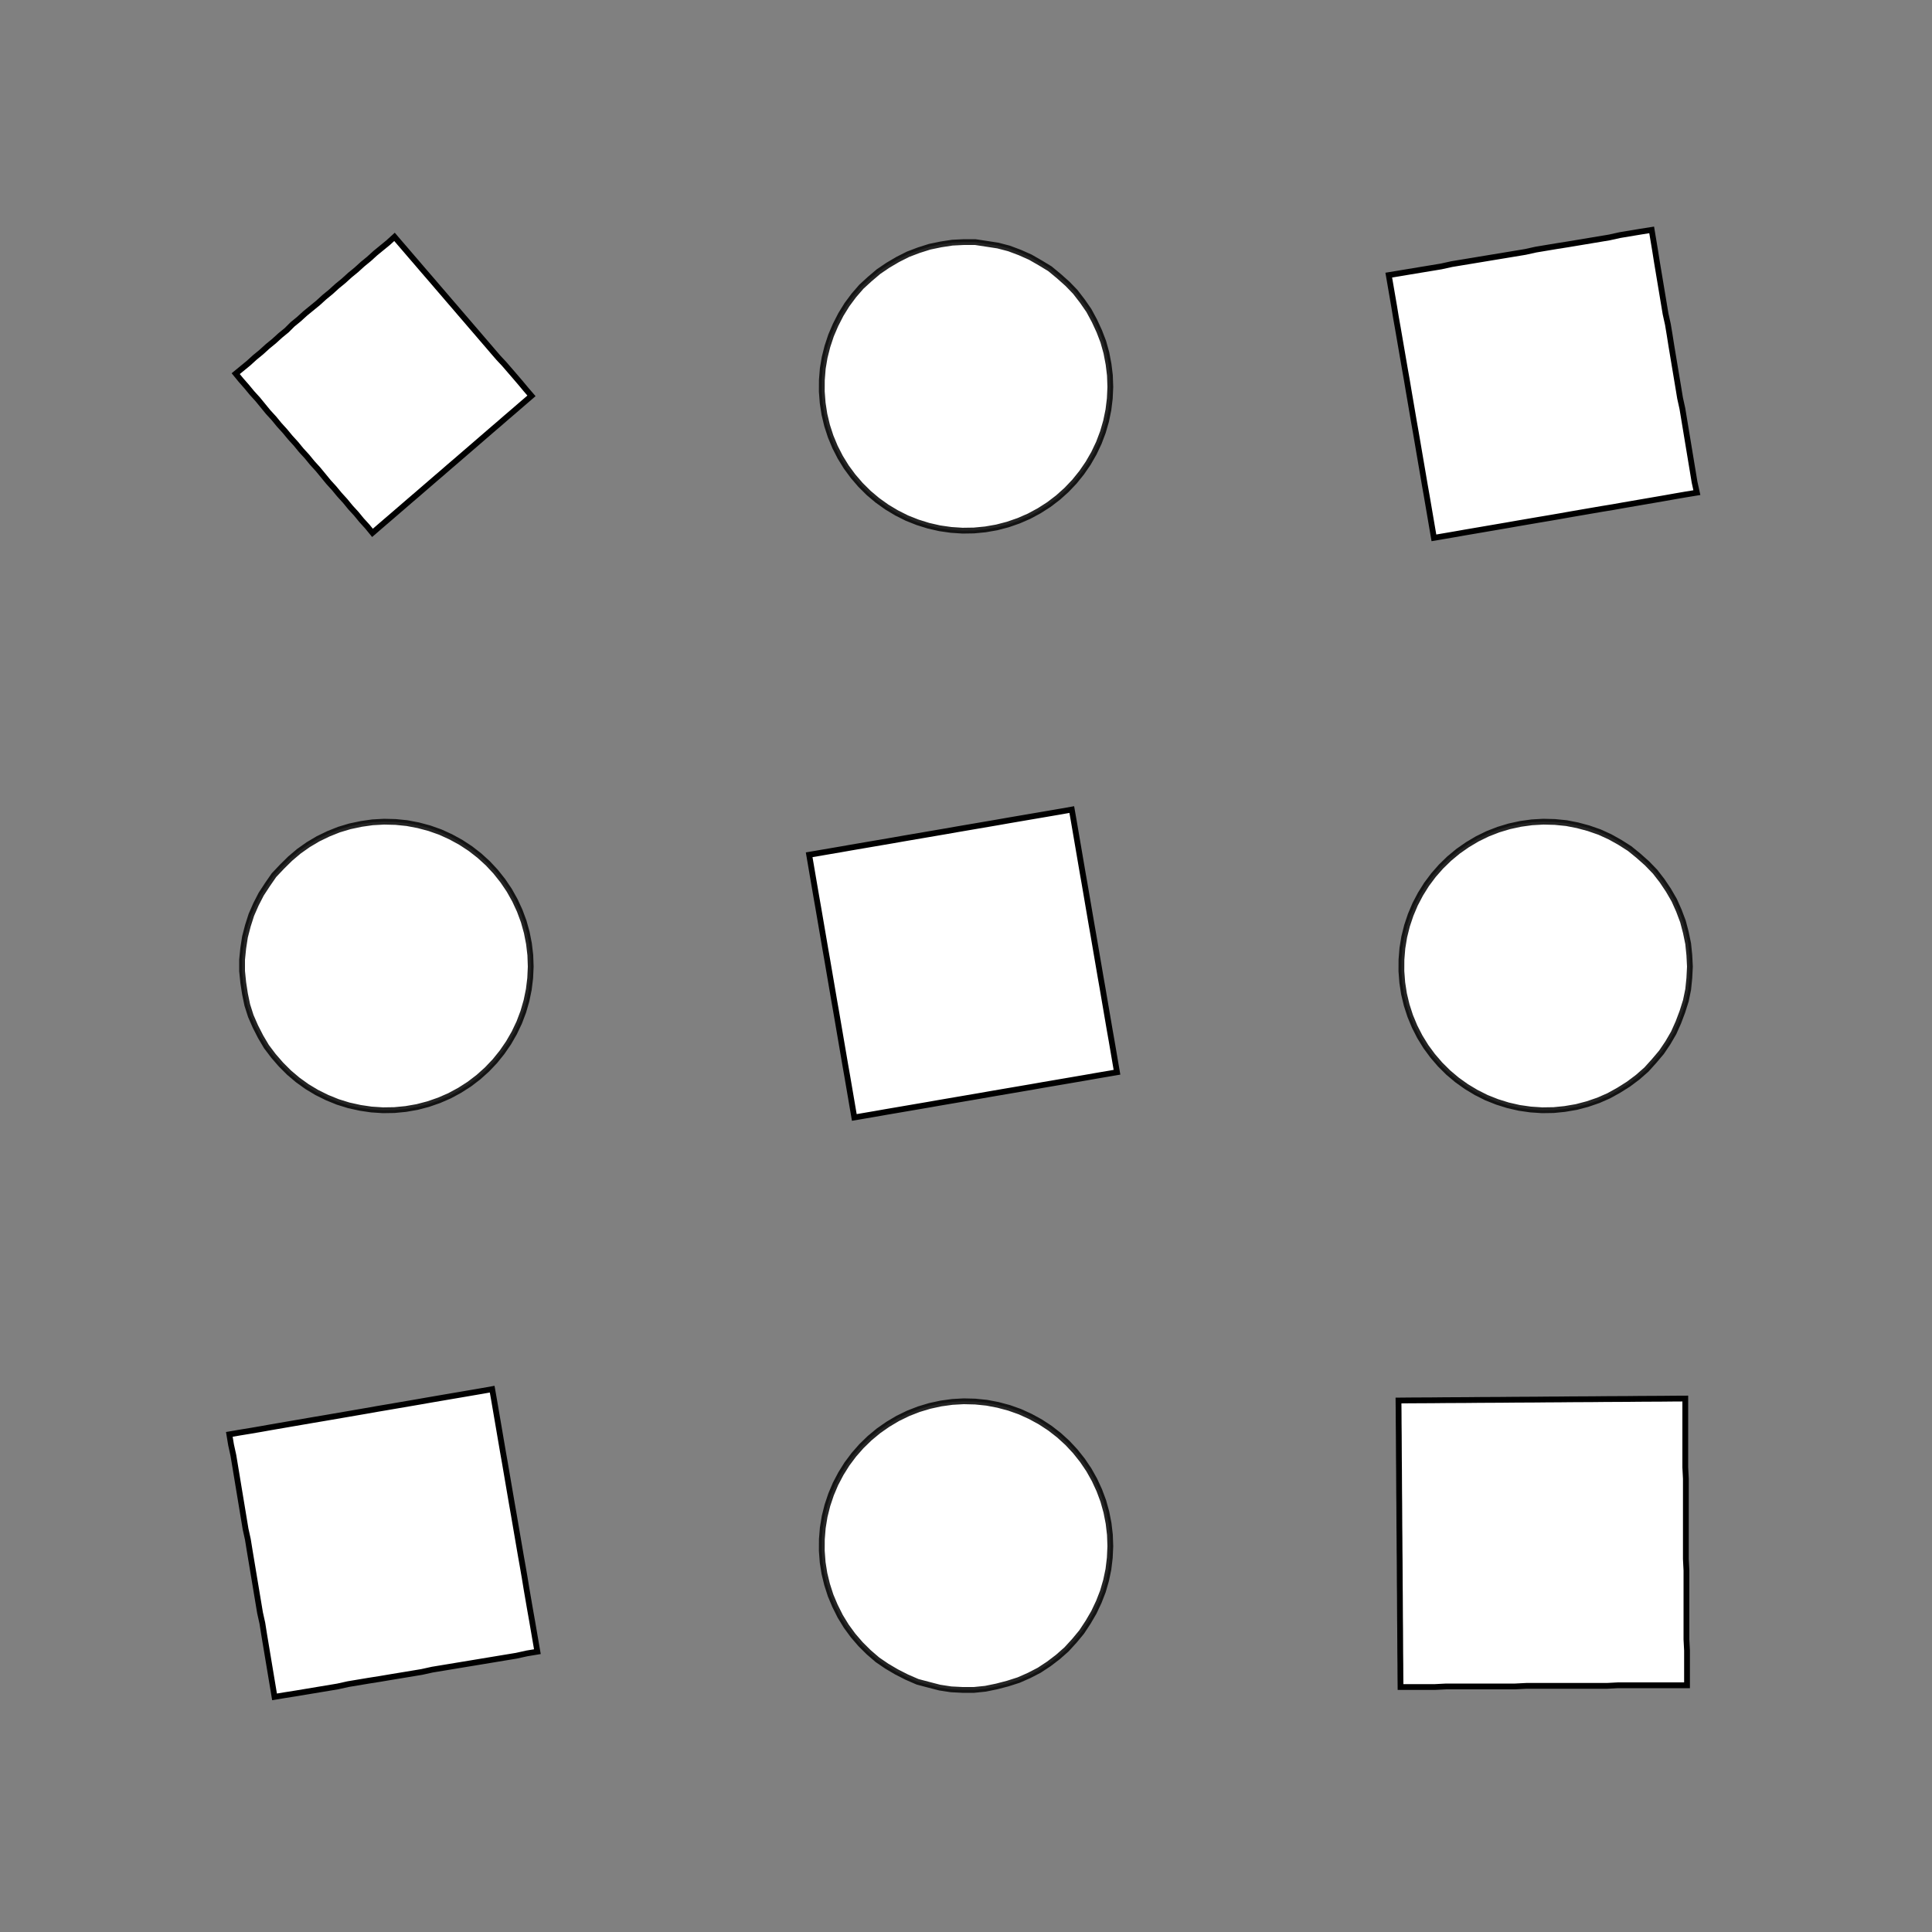 <!DOCTYPE svg>
<svg xmlns="http://www.w3.org/2000/svg" xmlns:xlink="http://www.w3.org/1999/xlink" width="1000" height="1000">
<rect width="100%" height="100%" fill="#808080" stroke="none"/>
<g transform="translate(500,500)">
<g transform="scale(3,3)">
<path stroke="rgb(0,0,0)" stroke-opacity="1" fill="rgb(255,255,255)" fill-opacity="1" d="M-487.9 -512.5 L-487.9 -511.5 L-487.9 -510.5 L-487.9 -509.5 L-487.9 -508.5 L-487.9 -507.5 L-487.9 -506.5 L-487.9 -505.5 L-487.9 -504.5 L-487.9 -503.5 L-487.9 -502.5 L-488 -501.5 L-488 -500.5 L-488 -499.6 L-488 -498.6 L-488 -497.6 L-488 -496.6 L-488 -495.6 L-488 -494.6 L-488 -493.6 L-488 -492.6 L-488 -491.6 L-488 -490.6 L-488 -489.6 L-488 -488.6 L-488 -487.6 L-489 -487.6 L-490 -487.7 L-491 -487.7 L-492 -487.7 L-493 -487.7 L-494 -487.7 L-495 -487.7 L-496 -487.7 L-497 -487.7 L-498 -487.7 L-498.9 -487.7 L-499.9 -487.7 L-500.9 -487.7 L-501.9 -487.7 L-502.9 -487.7 L-503.9 -487.7 L-504.9 -487.7 L-505.9 -487.7 L-506.9 -487.7 L-507.9 -487.8 L-508.9 -487.8 L-509.9 -487.8 L-510.9 -487.8 L-511.9 -487.8 L-512.8 -487.8 L-512.8 -488.8 L-512.8 -489.8 L-512.8 -490.8 L-512.8 -491.8 L-512.8 -492.7 L-512.8 -493.7 L-512.8 -494.7 L-512.8 -495.7 L-512.8 -496.7 L-512.8 -497.7 L-512.8 -498.7 L-512.8 -499.7 L-512.8 -500.7 L-512.8 -501.7 L-512.8 -502.7 L-512.8 -503.7 L-512.7 -504.7 L-512.7 -505.6 L-512.7 -506.6 L-512.7 -507.6 L-512.7 -508.6 L-512.7 -509.6 L-512.7 -510.6 L-512.7 -511.6 L-512.7 -512.6 L-511.7 -512.6 L-510.7 -512.6 L-509.7 -512.6 L-508.7 -512.6 L-507.7 -512.6 L-506.7 -512.6 L-505.8 -512.6 L-504.8 -512.6 L-503.8 -512.5 L-502.8 -512.5 L-501.8 -512.5 L-500.8 -512.5 L-499.8 -512.5 L-498.8 -512.5 L-497.8 -512.5 L-496.8 -512.5 L-495.8 -512.5 L-494.8 -512.5 L-493.8 -512.5 L-492.9 -512.5 L-491.9 -512.5 L-490.9 -512.5 L-489.9 -512.5 L-488.9 -512.5 L-487.9 -512.5 Z " />
<path stroke="rgb(0,0,0)" stroke-opacity="0.852" fill="rgb(255,255,255)" fill-opacity="1" d="M-175.1 -299.9 L-175.2 -297.9 L-175.4 -295.9 L-175.8 -294 L-176.4 -292.1 L-177.1 -290.3 L-177.9 -288.5 L-178.9 -286.8 L-180 -285.1 L-181.3 -283.6 L-182.6 -282.1 L-184.1 -280.8 L-185.7 -279.6 L-187.4 -278.5 L-189.1 -277.6 L-190.9 -276.8 L-192.8 -276.2 L-194.7 -275.7 L-196.7 -275.3 L-198.6 -275.1 L-200.6 -275.1 L-202.6 -275.2 L-204.5 -275.5 L-206.5 -276 L-208.4 -276.5 L-210.2 -277.3 L-212 -278.2 L-213.7 -279.2 L-215.3 -280.3 L-216.8 -281.6 L-218.2 -283 L-219.5 -284.5 L-220.7 -286.1 L-221.7 -287.8 L-222.6 -289.6 L-223.4 -291.4 L-224 -293.3 L-224.4 -295.2 L-224.7 -297.1 L-224.9 -299.1 L-224.9 -301.1 L-224.7 -303.1 L-224.4 -305 L-223.9 -306.9 L-223.3 -308.8 L-222.5 -310.6 L-221.6 -312.4 L-220.5 -314.1 L-219.4 -315.7 L-218 -317.2 L-216.6 -318.5 L-215.1 -319.8 L-213.5 -320.9 L-211.8 -321.9 L-210 -322.8 L-208.2 -323.5 L-206.3 -324.1 L-204.3 -324.5 L-202.4 -324.8 L-200.4 -324.9 L-198.4 -324.9 L-196.4 -324.6 L-194.5 -324.3 L-192.6 -323.8 L-190.7 -323.1 L-188.9 -322.3 L-187.2 -321.3 L-185.5 -320.3 L-184 -319 L-182.5 -317.7 L-181.1 -316.3 L-179.9 -314.7 L-178.8 -313.1 L-177.8 -311.3 L-177 -309.5 L-176.3 -307.7 L-175.8 -305.8 L-175.4 -303.8 L-175.2 -301.9 L-175.1 -299.9 Z " />
<path stroke="rgb(0,0,0)" stroke-opacity="1" fill="rgb(255,255,255)" fill-opacity="1" d="M-287.9 -512.5 L-287.9 -511.5 L-287.9 -510.5 L-287.9 -509.5 L-287.9 -508.5 L-287.9 -507.5 L-287.9 -506.5 L-287.9 -505.5 L-287.9 -504.5 L-287.9 -503.5 L-287.9 -502.5 L-288 -501.5 L-288 -500.5 L-288 -499.6 L-288 -498.6 L-288 -497.6 L-288 -496.6 L-288 -495.6 L-288 -494.6 L-288 -493.6 L-288 -492.6 L-288 -491.6 L-288 -490.6 L-288 -489.6 L-288 -488.6 L-288 -487.6 L-289 -487.6 L-290 -487.7 L-291 -487.7 L-292 -487.7 L-293 -487.7 L-294 -487.7 L-295 -487.7 L-296 -487.7 L-297 -487.7 L-298 -487.7 L-298.9 -487.7 L-299.9 -487.7 L-300.9 -487.7 L-301.9 -487.7 L-302.9 -487.7 L-303.9 -487.7 L-304.9 -487.7 L-305.9 -487.7 L-306.9 -487.7 L-307.9 -487.8 L-308.9 -487.8 L-309.9 -487.8 L-310.9 -487.8 L-311.9 -487.8 L-312.8 -487.8 L-312.8 -488.8 L-312.8 -489.8 L-312.8 -490.8 L-312.8 -491.8 L-312.8 -492.7 L-312.8 -493.7 L-312.8 -494.7 L-312.8 -495.7 L-312.8 -496.7 L-312.8 -497.7 L-312.8 -498.7 L-312.8 -499.7 L-312.8 -500.7 L-312.8 -501.7 L-312.8 -502.7 L-312.8 -503.7 L-312.7 -504.7 L-312.7 -505.6 L-312.7 -506.6 L-312.7 -507.6 L-312.7 -508.6 L-312.7 -509.6 L-312.7 -510.6 L-312.7 -511.6 L-312.7 -512.6 L-311.7 -512.6 L-310.7 -512.6 L-309.7 -512.6 L-308.7 -512.6 L-307.7 -512.6 L-306.7 -512.6 L-305.8 -512.6 L-304.8 -512.6 L-303.8 -512.5 L-302.8 -512.5 L-301.8 -512.5 L-300.8 -512.5 L-299.8 -512.5 L-298.8 -512.5 L-297.8 -512.5 L-296.8 -512.5 L-295.8 -512.5 L-294.8 -512.5 L-293.8 -512.5 L-292.9 -512.5 L-291.9 -512.5 L-290.9 -512.5 L-289.9 -512.5 L-288.9 -512.5 L-287.9 -512.5 Z " />
<path stroke="rgb(0,0,0)" stroke-opacity="0.852" fill="rgb(255,255,255)" fill-opacity="1" d="M24.9 -299.9 L24.81 -297.9 L24.57 -295.9 L24.17 -294 L23.62 -292.1 L22.92 -290.3 L22.07 -288.5 L21.08 -286.8 L19.96 -285.1 L18.72 -283.6 L17.35 -282.1 L15.88 -280.8 L14.31 -279.6 L12.64 -278.5 L10.9 -277.6 L9.085 -276.8 L7.214 -276.2 L5.298 -275.7 L3.348 -275.3 L1.377 -275.1 L-0.603 -275.1 L-2.578 -275.2 L-4.538 -275.5 L-6.469 -276 L-8.359 -276.5 L-10.2 -277.3 L-11.97 -278.2 L-13.67 -279.2 L-15.28 -280.3 L-16.79 -281.6 L-18.2 -283 L-19.49 -284.5 L-20.66 -286.1 L-21.7 -287.8 L-22.6 -289.6 L-23.36 -291.4 L-23.97 -293.3 L-24.43 -295.2 L-24.73 -297.1 L-24.88 -299.1 L-24.87 -301.1 L-24.71 -303.1 L-24.39 -305 L-23.91 -306.9 L-23.28 -308.8 L-22.51 -310.6 L-21.59 -312.4 L-20.54 -314.1 L-19.35 -315.7 L-18.05 -317.2 L-16.63 -318.5 L-15.1 -319.8 L-13.48 -320.9 L-11.78 -321.9 L-9.997 -322.8 L-8.153 -323.5 L-6.258 -324.1 L-4.324 -324.5 L-2.362 -324.8 L-0.385 -324.9 L1.594 -324.9 L3.563 -324.6 L5.51 -324.3 L7.422 -323.8 L9.287 -323.1 L11.09 -322.3 L12.83 -321.3 L14.48 -320.3 L16.05 -319 L17.51 -317.7 L18.86 -316.3 L20.09 -314.7 L21.2 -313.1 L22.17 -311.3 L23 -309.5 L23.69 -307.7 L24.22 -305.8 L24.6 -303.8 L24.83 -301.9 L24.9 -299.9 Z " />
<path stroke="rgb(0,0,0)" stroke-opacity="1" fill="rgb(255,255,255)" fill-opacity="1" d="M-87.51 -512.3 L-87.53 -511.3 L-87.56 -510.3 L-87.59 -509.3 L-87.62 -508.3 L-87.64 -507.3 L-87.67 -506.3 L-87.7 -505.3 L-87.73 -504.3 L-87.75 -503.3 L-87.78 -502.3 L-87.81 -501.3 L-87.83 -500.3 L-87.86 -499.3 L-87.89 -498.3 L-87.92 -497.3 L-87.94 -496.3 L-87.97 -495.3 L-88 -494.3 L-88.03 -493.3 L-88.05 -492.3 L-88.08 -491.3 L-88.11 -490.3 L-88.13 -489.3 L-88.16 -488.3 L-88.19 -487.3 L-89.19 -487.3 L-90.19 -487.3 L-91.19 -487.3 L-92.2 -487.4 L-93.2 -487.4 L-94.2 -487.4 L-95.2 -487.4 L-96.2 -487.5 L-97.21 -487.5 L-98.21 -487.5 L-99.21 -487.6 L-100.2 -487.6 L-101.2 -487.6 L-102.2 -487.6 L-103.2 -487.7 L-104.2 -487.7 L-105.2 -487.7 L-106.2 -487.8 L-107.2 -487.8 L-108.2 -487.8 L-109.2 -487.8 L-110.2 -487.9 L-111.2 -487.9 L-112.2 -487.9 L-113.2 -487.9 L-113.2 -488.9 L-113.2 -489.9 L-113.2 -490.9 L-113.1 -491.9 L-113.1 -493 L-113.1 -494 L-113 -495 L-113 -496 L-113 -497 L-113 -498 L-112.9 -499 L-112.9 -500 L-112.9 -501 L-112.9 -502 L-112.8 -503 L-112.8 -504 L-112.8 -505 L-112.7 -506 L-112.7 -507 L-112.7 -508 L-112.7 -509 L-112.6 -510 L-112.6 -511 L-112.6 -512 L-112.6 -513 L-111.6 -513 L-110.5 -512.9 L-109.5 -512.9 L-108.5 -512.9 L-107.5 -512.8 L-106.5 -512.8 L-105.5 -512.8 L-104.5 -512.8 L-103.5 -512.7 L-102.5 -512.7 L-101.5 -512.7 L-100.5 -512.7 L-99.53 -512.6 L-98.53 -512.6 L-97.52 -512.6 L-96.52 -512.5 L-95.52 -512.5 L-94.52 -512.5 L-93.52 -512.5 L-92.52 -512.4 L-91.51 -512.4 L-90.51 -512.4 L-89.51 -512.4 L-88.51 -512.3 L-87.51 -512.3 Z " />
<path stroke="rgb(0,0,0)" stroke-opacity="0.852" fill="rgb(255,255,255)" fill-opacity="1" d="M224.9 -299.9 L224.8 -297.9 L224.6 -295.9 L224.2 -294 L223.6 -292.1 L222.9 -290.3 L222.1 -288.5 L221.1 -286.8 L220 -285.1 L218.7 -283.6 L217.4 -282.1 L215.9 -280.8 L214.3 -279.6 L212.6 -278.5 L210.9 -277.6 L209.1 -276.8 L207.2 -276.2 L205.3 -275.7 L203.3 -275.3 L201.4 -275.1 L199.4 -275.1 L197.4 -275.2 L195.5 -275.5 L193.5 -276 L191.6 -276.5 L189.8 -277.3 L188 -278.2 L186.3 -279.2 L184.7 -280.3 L183.2 -281.6 L181.8 -283 L180.5 -284.5 L179.3 -286.1 L178.3 -287.8 L177.4 -289.6 L176.6 -291.4 L176 -293.3 L175.6 -295.2 L175.3 -297.1 L175.1 -299.1 L175.1 -301.1 L175.3 -303.1 L175.6 -305 L176.1 -306.9 L176.7 -308.8 L177.5 -310.6 L178.4 -312.4 L179.5 -314.1 L180.6 -315.7 L182 -317.2 L183.4 -318.5 L184.9 -319.8 L186.5 -320.9 L188.2 -321.9 L190 -322.8 L191.8 -323.5 L193.7 -324.1 L195.7 -324.5 L197.6 -324.8 L199.6 -324.9 L201.6 -324.9 L203.6 -324.6 L205.5 -324.3 L207.4 -323.8 L209.3 -323.1 L211.1 -322.3 L212.8 -321.3 L214.5 -320.3 L216 -319 L217.5 -317.7 L218.9 -316.3 L220.1 -314.7 L221.2 -313.1 L222.2 -311.3 L223 -309.5 L223.7 -307.7 L224.2 -305.8 L224.6 -303.8 L224.8 -301.9 L224.9 -299.9 Z " />
<path stroke="rgb(0,0,0)" stroke-opacity="1" fill="rgb(255,255,255)" fill-opacity="1" d="M116.2 -510.3 L115.9 -509.2 L115.7 -508.1 L115.4 -507.1 L115.2 -506 L114.9 -504.9 L114.6 -503.9 L114.4 -502.8 L114.1 -501.7 L113.9 -500.6 L113.6 -499.6 L113.3 -498.5 L113.1 -497.4 L112.8 -496.4 L112.6 -495.3 L112.3 -494.2 L112 -493.2 L111.8 -492.1 L111.5 -491 L111.3 -490 L111 -488.9 L110.8 -487.8 L110.5 -486.7 L110.2 -485.7 L110 -484.6 L109.7 -483.5 L108.6 -483.8 L107.6 -484.1 L106.5 -484.3 L105.4 -484.6 L104.4 -484.8 L103.3 -485.1 L102.2 -485.4 L101.2 -485.6 L100.1 -485.9 L99.02 -486.1 L97.95 -486.4 L96.89 -486.7 L95.82 -486.9 L94.75 -487.2 L93.68 -487.4 L92.61 -487.7 L91.54 -487.9 L90.47 -488.2 L89.4 -488.5 L88.33 -488.7 L87.26 -489 L86.2 -489.2 L85.13 -489.5 L84.06 -489.8 L82.99 -490 L83.25 -491.1 L83.51 -492.2 L83.77 -493.2 L84.03 -494.3 L84.28 -495.4 L84.54 -496.4 L84.8 -497.5 L85.06 -498.6 L85.32 -499.6 L85.58 -500.7 L85.84 -501.8 L86.1 -502.8 L86.36 -503.9 L86.62 -505 L86.88 -506.1 L87.14 -507.1 L87.4 -508.2 L87.66 -509.3 L87.91 -510.3 L88.17 -511.4 L88.43 -512.5 L88.69 -513.5 L88.95 -514.6 L89.21 -515.7 L89.47 -516.7 L90.54 -516.5 L91.61 -516.2 L92.68 -516 L93.75 -515.7 L94.82 -515.5 L95.88 -515.2 L96.95 -514.9 L98.02 -514.7 L99.09 -514.4 L100.2 -514.2 L101.2 -513.9 L102.3 -513.6 L103.4 -513.4 L104.4 -513.1 L105.5 -512.9 L106.6 -512.6 L107.6 -512.3 L108.7 -512.1 L109.8 -511.8 L110.9 -511.6 L111.9 -511.3 L113 -511 L114.1 -510.8 L115.1 -510.5 L116.2 -510.3 Z " />
<path stroke="rgb(0,0,0)" stroke-opacity="0.852" fill="rgb(255,255,255)" fill-opacity="1" d="M-275.1 -199.9 L-275.2 -197.9 L-275.4 -195.9 L-275.8 -194 L-276.4 -192.1 L-277.1 -190.3 L-277.9 -188.5 L-278.9 -186.8 L-280 -185.1 L-281.3 -183.6 L-282.6 -182.1 L-284.1 -180.8 L-285.7 -179.6 L-287.4 -178.5 L-289.1 -177.6 L-290.9 -176.8 L-292.8 -176.2 L-294.7 -175.7 L-296.7 -175.3 L-298.6 -175.1 L-300.6 -175.1 L-302.6 -175.2 L-304.5 -175.5 L-306.5 -176 L-308.4 -176.5 L-310.2 -177.3 L-312 -178.2 L-313.7 -179.2 L-315.3 -180.3 L-316.8 -181.6 L-318.2 -183 L-319.5 -184.5 L-320.7 -186.1 L-321.7 -187.8 L-322.6 -189.6 L-323.4 -191.4 L-324 -193.3 L-324.4 -195.2 L-324.7 -197.1 L-324.9 -199.1 L-324.9 -201.1 L-324.7 -203.1 L-324.4 -205 L-323.9 -206.9 L-323.3 -208.8 L-322.5 -210.6 L-321.6 -212.4 L-320.5 -214.1 L-319.4 -215.7 L-318 -217.2 L-316.6 -218.5 L-315.1 -219.8 L-313.5 -220.9 L-311.8 -221.9 L-310 -222.8 L-308.2 -223.5 L-306.3 -224.1 L-304.3 -224.5 L-302.4 -224.8 L-300.4 -224.9 L-298.4 -224.9 L-296.4 -224.6 L-294.5 -224.3 L-292.6 -223.8 L-290.7 -223.1 L-288.9 -222.3 L-287.2 -221.3 L-285.5 -220.3 L-284 -219 L-282.5 -217.7 L-281.1 -216.3 L-279.9 -214.7 L-278.8 -213.1 L-277.8 -211.3 L-277 -209.5 L-276.3 -207.7 L-275.8 -205.8 L-275.4 -203.8 L-275.2 -201.9 L-275.1 -199.9 Z " />
<path stroke="rgb(0,0,0)" stroke-opacity="1" fill="rgb(255,255,255)" fill-opacity="1" d="M-387.9 -412.5 L-387.9 -411.5 L-387.9 -410.5 L-387.9 -409.5 L-387.9 -408.5 L-387.9 -407.5 L-387.9 -406.5 L-387.9 -405.5 L-387.9 -404.5 L-387.9 -403.5 L-387.9 -402.5 L-388 -401.5 L-388 -400.5 L-388 -399.6 L-388 -398.6 L-388 -397.6 L-388 -396.6 L-388 -395.6 L-388 -394.6 L-388 -393.6 L-388 -392.6 L-388 -391.6 L-388 -390.6 L-388 -389.6 L-388 -388.6 L-388 -387.6 L-389 -387.6 L-390 -387.7 L-391 -387.7 L-392 -387.7 L-393 -387.7 L-394 -387.7 L-395 -387.7 L-396 -387.7 L-397 -387.7 L-398 -387.7 L-398.9 -387.7 L-399.9 -387.7 L-400.9 -387.7 L-401.9 -387.7 L-402.9 -387.7 L-403.9 -387.7 L-404.9 -387.7 L-405.9 -387.7 L-406.9 -387.7 L-407.9 -387.8 L-408.9 -387.8 L-409.9 -387.8 L-410.9 -387.8 L-411.9 -387.8 L-412.8 -387.8 L-412.8 -388.8 L-412.8 -389.8 L-412.8 -390.8 L-412.8 -391.8 L-412.8 -392.7 L-412.8 -393.7 L-412.8 -394.7 L-412.8 -395.7 L-412.8 -396.7 L-412.8 -397.7 L-412.8 -398.7 L-412.8 -399.7 L-412.8 -400.7 L-412.8 -401.7 L-412.8 -402.7 L-412.8 -403.7 L-412.7 -404.7 L-412.7 -405.6 L-412.7 -406.6 L-412.7 -407.6 L-412.7 -408.6 L-412.7 -409.6 L-412.7 -410.6 L-412.7 -411.6 L-412.7 -412.6 L-411.7 -412.6 L-410.7 -412.6 L-409.7 -412.6 L-408.7 -412.6 L-407.7 -412.6 L-406.7 -412.6 L-405.8 -412.6 L-404.8 -412.6 L-403.8 -412.5 L-402.8 -412.5 L-401.8 -412.5 L-400.8 -412.5 L-399.8 -412.5 L-398.8 -412.5 L-397.8 -412.5 L-396.8 -412.5 L-395.8 -412.5 L-394.8 -412.5 L-393.8 -412.5 L-392.9 -412.5 L-391.9 -412.5 L-390.9 -412.5 L-389.9 -412.5 L-388.9 -412.5 L-387.9 -412.5 Z " />
<path stroke="rgb(0,0,0)" stroke-opacity="0.852" fill="rgb(255,255,255)" fill-opacity="1" d="M-75.1 -199.9 L-75.19 -197.9 L-75.43 -195.9 L-75.83 -194 L-76.38 -192.1 L-77.08 -190.3 L-77.93 -188.5 L-78.92 -186.8 L-80.04 -185.1 L-81.28 -183.6 L-82.65 -182.1 L-84.12 -180.8 L-85.69 -179.6 L-87.36 -178.5 L-89.1 -177.6 L-90.92 -176.8 L-92.79 -176.2 L-94.7 -175.7 L-96.65 -175.3 L-98.62 -175.1 L-100.6 -175.1 L-102.6 -175.2 L-104.5 -175.5 L-106.5 -176 L-108.4 -176.5 L-110.2 -177.3 L-112 -178.2 L-113.7 -179.2 L-115.3 -180.3 L-116.8 -181.6 L-118.2 -183 L-119.5 -184.5 L-120.7 -186.1 L-121.7 -187.8 L-122.6 -189.6 L-123.4 -191.4 L-124 -193.3 L-124.4 -195.2 L-124.7 -197.1 L-124.9 -199.1 L-124.9 -201.1 L-124.7 -203.1 L-124.4 -205 L-123.9 -206.9 L-123.3 -208.8 L-122.5 -210.6 L-121.6 -212.4 L-120.5 -214.1 L-119.4 -215.7 L-118 -217.2 L-116.6 -218.5 L-115.1 -219.8 L-113.5 -220.9 L-111.8 -221.9 L-110 -222.8 L-108.2 -223.5 L-106.3 -224.1 L-104.3 -224.5 L-102.4 -224.8 L-100.4 -224.9 L-98.41 -224.9 L-96.44 -224.6 L-94.49 -224.3 L-92.58 -223.8 L-90.71 -223.1 L-88.91 -222.3 L-87.17 -221.3 L-85.52 -220.3 L-83.95 -219 L-82.49 -217.7 L-81.14 -216.3 L-79.91 -214.7 L-78.8 -213.1 L-77.83 -211.3 L-77 -209.5 L-76.31 -207.7 L-75.78 -205.8 L-75.4 -203.8 L-75.17 -201.9 L-75.1 -199.9 Z " />
<path stroke="rgb(0,0,0)" stroke-opacity="1" fill="rgb(255,255,255)" fill-opacity="1" d="M-187.5 -412.3 L-187.5 -411.3 L-187.6 -410.3 L-187.6 -409.3 L-187.6 -408.3 L-187.6 -407.3 L-187.7 -406.3 L-187.7 -405.3 L-187.7 -404.3 L-187.8 -403.3 L-187.8 -402.3 L-187.8 -401.3 L-187.8 -400.3 L-187.9 -399.3 L-187.9 -398.3 L-187.9 -397.3 L-187.9 -396.3 L-188 -395.3 L-188 -394.3 L-188 -393.3 L-188.1 -392.3 L-188.1 -391.3 L-188.1 -390.3 L-188.1 -389.3 L-188.2 -388.3 L-188.2 -387.3 L-189.2 -387.3 L-190.2 -387.3 L-191.2 -387.3 L-192.2 -387.4 L-193.2 -387.4 L-194.2 -387.4 L-195.2 -387.4 L-196.2 -387.5 L-197.2 -387.5 L-198.2 -387.5 L-199.2 -387.6 L-200.2 -387.6 L-201.2 -387.6 L-202.2 -387.6 L-203.2 -387.7 L-204.2 -387.7 L-205.2 -387.7 L-206.2 -387.8 L-207.2 -387.8 L-208.2 -387.8 L-209.2 -387.8 L-210.2 -387.9 L-211.2 -387.9 L-212.2 -387.9 L-213.2 -387.9 L-213.2 -388.9 L-213.2 -389.9 L-213.2 -390.9 L-213.1 -391.9 L-213.1 -393 L-213.1 -394 L-213 -395 L-213 -396 L-213 -397 L-213 -398 L-212.9 -399 L-212.9 -400 L-212.9 -401 L-212.9 -402 L-212.8 -403 L-212.8 -404 L-212.8 -405 L-212.7 -406 L-212.7 -407 L-212.7 -408 L-212.7 -409 L-212.6 -410 L-212.6 -411 L-212.6 -412 L-212.6 -413 L-211.6 -413 L-210.5 -412.9 L-209.5 -412.9 L-208.5 -412.9 L-207.5 -412.8 L-206.5 -412.8 L-205.5 -412.8 L-204.5 -412.8 L-203.5 -412.7 L-202.5 -412.7 L-201.5 -412.7 L-200.5 -412.7 L-199.5 -412.6 L-198.5 -412.6 L-197.5 -412.6 L-196.5 -412.5 L-195.5 -412.5 L-194.5 -412.5 L-193.5 -412.5 L-192.5 -412.4 L-191.5 -412.4 L-190.5 -412.4 L-189.5 -412.4 L-188.5 -412.3 L-187.5 -412.3 Z " />
<path stroke="rgb(0,0,0)" stroke-opacity="0.852" fill="rgb(255,255,255)" fill-opacity="1" d="M124.9 -199.9 L124.8 -197.9 L124.6 -195.9 L124.2 -194 L123.6 -192.1 L122.9 -190.3 L122.1 -188.5 L121.1 -186.8 L120 -185.1 L118.7 -183.6 L117.4 -182.1 L115.9 -180.8 L114.3 -179.6 L112.6 -178.5 L110.9 -177.6 L109.1 -176.8 L107.2 -176.2 L105.3 -175.7 L103.3 -175.3 L101.4 -175.1 L99.4 -175.1 L97.42 -175.2 L95.46 -175.5 L93.53 -176 L91.64 -176.5 L89.8 -177.3 L88.03 -178.2 L86.33 -179.2 L84.72 -180.3 L83.21 -181.6 L81.8 -183 L80.51 -184.5 L79.34 -186.1 L78.3 -187.8 L77.4 -189.6 L76.64 -191.4 L76.03 -193.3 L75.57 -195.2 L75.27 -197.1 L75.12 -199.1 L75.13 -201.1 L75.29 -203.1 L75.61 -205 L76.09 -206.9 L76.72 -208.8 L77.49 -210.6 L78.41 -212.4 L79.46 -214.1 L80.65 -215.7 L81.95 -217.2 L83.37 -218.5 L84.9 -219.8 L86.52 -220.9 L88.22 -221.9 L90 -222.8 L91.85 -223.5 L93.74 -224.1 L95.68 -224.5 L97.64 -224.8 L99.61 -224.9 L101.6 -224.9 L103.6 -224.6 L105.5 -224.3 L107.4 -223.8 L109.3 -223.1 L111.1 -222.3 L112.8 -221.3 L114.5 -220.3 L116 -219 L117.5 -217.7 L118.9 -216.3 L120.1 -214.7 L121.2 -213.1 L122.2 -211.3 L123 -209.5 L123.7 -207.7 L124.2 -205.8 L124.6 -203.8 L124.8 -201.9 L124.9 -199.9 Z " />
<path stroke="rgb(0,0,0)" stroke-opacity="1" fill="rgb(255,255,255)" fill-opacity="1" d="M16.2 -410.3 L15.94 -409.2 L15.68 -408.1 L15.42 -407.1 L15.16 -406 L14.9 -404.9 L14.64 -403.9 L14.38 -402.8 L14.12 -401.7 L13.86 -400.6 L13.6 -399.6 L13.34 -398.5 L13.09 -397.4 L12.83 -396.4 L12.57 -395.3 L12.31 -394.2 L12.05 -393.2 L11.79 -392.1 L11.53 -391 L11.27 -390 L11.01 -388.9 L10.75 -387.8 L10.49 -386.7 L10.23 -385.7 L9.974 -384.6 L9.715 -383.5 L8.646 -383.8 L7.576 -384.1 L6.507 -384.3 L5.438 -384.6 L4.369 -384.8 L3.3 -385.1 L2.231 -385.4 L1.162 -385.6 L0.093 -385.9 L-0.976 -386.1 L-2.045 -386.4 L-3.114 -386.7 L-4.183 -386.9 L-5.252 -387.2 L-6.321 -387.4 L-7.39 -387.7 L-8.459 -387.9 L-9.528 -388.2 L-10.6 -388.5 L-11.67 -388.7 L-12.74 -389 L-13.8 -389.2 L-14.87 -389.5 L-15.94 -389.8 L-17.01 -390 L-16.75 -391.1 L-16.49 -392.2 L-16.23 -393.2 L-15.97 -394.3 L-15.72 -395.4 L-15.46 -396.4 L-15.2 -397.5 L-14.94 -398.6 L-14.68 -399.6 L-14.42 -400.7 L-14.16 -401.8 L-13.9 -402.8 L-13.64 -403.9 L-13.38 -405 L-13.12 -406.1 L-12.86 -407.1 L-12.6 -408.2 L-12.34 -409.3 L-12.09 -410.3 L-11.83 -411.4 L-11.57 -412.5 L-11.31 -413.5 L-11.05 -414.6 L-10.79 -415.7 L-10.53 -416.7 L-9.461 -416.5 L-8.392 -416.2 L-7.323 -416 L-6.254 -415.7 L-5.185 -415.5 L-4.115 -415.2 L-3.046 -414.9 L-1.977 -414.7 L-0.908 -414.4 L0.161 -414.2 L1.23 -413.9 L2.299 -413.6 L3.368 -413.4 L4.437 -413.1 L5.506 -412.9 L6.575 -412.6 L7.644 -412.3 L8.713 -412.1 L9.782 -411.8 L10.85 -411.6 L11.92 -411.3 L12.99 -411 L14.06 -410.8 L15.13 -410.5 L16.2 -410.3 Z " />
<path stroke="rgb(0,0,0)" stroke-opacity="0.852" fill="rgb(255,255,255)" fill-opacity="1" d="M324.9 -199.9 L324.8 -197.9 L324.6 -195.9 L324.2 -194 L323.6 -192.1 L322.9 -190.3 L322.1 -188.5 L321.1 -186.8 L320 -185.1 L318.7 -183.6 L317.4 -182.1 L315.9 -180.8 L314.3 -179.6 L312.6 -178.5 L310.9 -177.6 L309.1 -176.8 L307.2 -176.2 L305.3 -175.7 L303.3 -175.3 L301.4 -175.1 L299.4 -175.1 L297.4 -175.2 L295.5 -175.5 L293.5 -176 L291.6 -176.5 L289.8 -177.3 L288 -178.2 L286.3 -179.2 L284.7 -180.3 L283.2 -181.6 L281.8 -183 L280.5 -184.5 L279.3 -186.1 L278.3 -187.8 L277.4 -189.6 L276.6 -191.4 L276 -193.3 L275.6 -195.2 L275.3 -197.1 L275.1 -199.1 L275.1 -201.1 L275.3 -203.1 L275.6 -205 L276.1 -206.9 L276.7 -208.8 L277.5 -210.6 L278.4 -212.4 L279.5 -214.1 L280.6 -215.7 L282 -217.2 L283.4 -218.5 L284.9 -219.8 L286.5 -220.9 L288.2 -221.9 L290 -222.8 L291.8 -223.5 L293.7 -224.1 L295.7 -224.5 L297.6 -224.8 L299.6 -224.9 L301.6 -224.9 L303.6 -224.6 L305.5 -224.3 L307.4 -223.8 L309.3 -223.1 L311.1 -222.3 L312.8 -221.3 L314.5 -220.3 L316 -219 L317.5 -217.7 L318.9 -216.3 L320.1 -214.7 L321.2 -213.1 L322.2 -211.3 L323 -209.5 L323.7 -207.7 L324.2 -205.8 L324.6 -203.8 L324.8 -201.9 L324.9 -199.9 Z " />
<path stroke="rgb(0,0,0)" stroke-opacity="1" fill="rgb(255,255,255)" fill-opacity="1" d="M-487.9 -312.5 L-487.9 -311.5 L-487.9 -310.5 L-487.9 -309.5 L-487.9 -308.5 L-487.9 -307.5 L-487.9 -306.5 L-487.9 -305.5 L-487.9 -304.5 L-487.9 -303.5 L-487.9 -302.5 L-488 -301.5 L-488 -300.5 L-488 -299.6 L-488 -298.6 L-488 -297.6 L-488 -296.6 L-488 -295.6 L-488 -294.6 L-488 -293.6 L-488 -292.6 L-488 -291.6 L-488 -290.6 L-488 -289.6 L-488 -288.6 L-488 -287.6 L-489 -287.6 L-490 -287.7 L-491 -287.7 L-492 -287.7 L-493 -287.7 L-494 -287.7 L-495 -287.7 L-496 -287.7 L-497 -287.7 L-498 -287.7 L-498.9 -287.7 L-499.9 -287.7 L-500.9 -287.7 L-501.9 -287.7 L-502.9 -287.7 L-503.9 -287.7 L-504.9 -287.7 L-505.9 -287.7 L-506.9 -287.7 L-507.9 -287.8 L-508.9 -287.8 L-509.9 -287.8 L-510.9 -287.8 L-511.9 -287.8 L-512.8 -287.8 L-512.8 -288.8 L-512.8 -289.8 L-512.8 -290.8 L-512.8 -291.8 L-512.8 -292.7 L-512.8 -293.7 L-512.8 -294.7 L-512.8 -295.7 L-512.8 -296.7 L-512.8 -297.7 L-512.8 -298.7 L-512.8 -299.7 L-512.8 -300.7 L-512.8 -301.7 L-512.8 -302.7 L-512.8 -303.7 L-512.7 -304.7 L-512.7 -305.6 L-512.7 -306.6 L-512.7 -307.6 L-512.7 -308.6 L-512.7 -309.6 L-512.7 -310.6 L-512.7 -311.6 L-512.7 -312.6 L-511.7 -312.6 L-510.7 -312.6 L-509.7 -312.6 L-508.7 -312.6 L-507.7 -312.6 L-506.7 -312.6 L-505.8 -312.6 L-504.8 -312.6 L-503.8 -312.5 L-502.8 -312.5 L-501.8 -312.5 L-500.8 -312.5 L-499.8 -312.5 L-498.8 -312.5 L-497.8 -312.5 L-496.8 -312.5 L-495.8 -312.5 L-494.8 -312.5 L-493.8 -312.5 L-492.9 -312.5 L-491.9 -312.5 L-490.9 -312.5 L-489.9 -312.5 L-488.9 -312.5 L-487.9 -312.5 Z " />
<path stroke="rgb(0,0,0)" stroke-opacity="0.852" fill="rgb(255,255,255)" fill-opacity="1" d="M-175.1 -99.89 L-175.2 -97.91 L-175.4 -95.95 L-175.8 -94.01 L-176.4 -92.11 L-177.1 -90.26 L-177.9 -88.47 L-178.9 -86.75 L-180 -85.12 L-181.3 -83.58 L-182.6 -82.14 L-184.1 -80.82 L-185.7 -79.62 L-187.4 -78.55 L-189.1 -77.61 L-190.9 -76.82 L-192.8 -76.17 L-194.7 -75.67 L-196.7 -75.33 L-198.6 -75.14 L-200.6 -75.11 L-202.6 -75.24 L-204.5 -75.52 L-206.5 -75.96 L-208.4 -76.55 L-210.2 -77.28 L-212 -78.17 L-213.7 -79.19 L-215.3 -80.34 L-216.8 -81.61 L-218.2 -83.01 L-219.5 -84.51 L-220.7 -86.1 L-221.7 -87.79 L-222.6 -89.55 L-223.4 -91.38 L-224 -93.26 L-224.4 -95.19 L-224.7 -97.15 L-224.9 -99.12 L-224.9 -101.1 L-224.7 -103.1 L-224.4 -105 L-223.9 -106.9 L-223.3 -108.8 L-222.5 -110.6 L-221.6 -112.4 L-220.5 -114.1 L-219.4 -115.7 L-218 -117.2 L-216.6 -118.5 L-215.1 -119.8 L-213.5 -120.9 L-211.8 -121.9 L-210 -122.8 L-208.2 -123.5 L-206.3 -124.1 L-204.3 -124.5 L-202.4 -124.8 L-200.4 -124.9 L-198.4 -124.9 L-196.4 -124.6 L-194.5 -124.3 L-192.6 -123.8 L-190.7 -123.1 L-188.9 -122.3 L-187.2 -121.3 L-185.5 -120.3 L-184 -119 L-182.5 -117.7 L-181.1 -116.3 L-179.9 -114.7 L-178.8 -113.1 L-177.8 -111.3 L-177 -109.5 L-176.3 -107.7 L-175.8 -105.8 L-175.4 -103.8 L-175.2 -101.9 L-175.1 -99.89 Z " />
<path stroke="rgb(0,0,0)" stroke-opacity="1" fill="rgb(255,255,255)" fill-opacity="1" d="M-287.5 -312.3 L-287.5 -311.3 L-287.6 -310.3 L-287.6 -309.3 L-287.6 -308.3 L-287.6 -307.3 L-287.7 -306.3 L-287.7 -305.3 L-287.7 -304.3 L-287.8 -303.3 L-287.8 -302.3 L-287.8 -301.3 L-287.8 -300.3 L-287.9 -299.3 L-287.9 -298.3 L-287.9 -297.3 L-287.9 -296.3 L-288 -295.3 L-288 -294.3 L-288 -293.3 L-288.1 -292.3 L-288.1 -291.3 L-288.1 -290.3 L-288.1 -289.3 L-288.2 -288.3 L-288.2 -287.3 L-289.2 -287.3 L-290.2 -287.3 L-291.2 -287.3 L-292.2 -287.4 L-293.2 -287.4 L-294.2 -287.4 L-295.2 -287.4 L-296.2 -287.5 L-297.2 -287.5 L-298.2 -287.5 L-299.2 -287.6 L-300.2 -287.6 L-301.2 -287.6 L-302.2 -287.6 L-303.2 -287.7 L-304.2 -287.7 L-305.2 -287.7 L-306.2 -287.8 L-307.2 -287.8 L-308.2 -287.8 L-309.2 -287.8 L-310.2 -287.9 L-311.2 -287.9 L-312.2 -287.9 L-313.2 -287.9 L-313.2 -288.9 L-313.2 -289.9 L-313.2 -290.9 L-313.1 -291.9 L-313.1 -293 L-313.1 -294 L-313 -295 L-313 -296 L-313 -297 L-313 -298 L-312.9 -299 L-312.9 -300 L-312.9 -301 L-312.9 -302 L-312.8 -303 L-312.8 -304 L-312.8 -305 L-312.7 -306 L-312.7 -307 L-312.7 -308 L-312.7 -309 L-312.6 -310 L-312.6 -311 L-312.6 -312 L-312.6 -313 L-311.6 -313 L-310.5 -312.9 L-309.5 -312.9 L-308.5 -312.9 L-307.5 -312.8 L-306.5 -312.8 L-305.5 -312.8 L-304.5 -312.8 L-303.5 -312.7 L-302.5 -312.7 L-301.5 -312.7 L-300.5 -312.7 L-299.5 -312.6 L-298.5 -312.6 L-297.5 -312.6 L-296.5 -312.5 L-295.5 -312.5 L-294.5 -312.5 L-293.5 -312.5 L-292.5 -312.4 L-291.5 -312.4 L-290.5 -312.4 L-289.5 -312.4 L-288.5 -312.3 L-287.5 -312.3 Z " />
<path stroke="rgb(0,0,0)" stroke-opacity="0.852" fill="rgb(255,255,255)" fill-opacity="1" d="M24.9 -99.89 L24.81 -97.91 L24.57 -95.95 L24.17 -94.01 L23.62 -92.11 L22.92 -90.26 L22.07 -88.47 L21.08 -86.75 L19.96 -85.12 L18.72 -83.58 L17.35 -82.14 L15.88 -80.82 L14.31 -79.62 L12.64 -78.55 L10.9 -77.61 L9.085 -76.82 L7.214 -76.17 L5.298 -75.67 L3.348 -75.33 L1.377 -75.14 L-0.603 -75.11 L-2.578 -75.24 L-4.538 -75.52 L-6.469 -75.96 L-8.359 -76.55 L-10.2 -77.28 L-11.97 -78.17 L-13.67 -79.19 L-15.28 -80.34 L-16.79 -81.61 L-18.2 -83.01 L-19.49 -84.51 L-20.66 -86.1 L-21.7 -87.79 L-22.6 -89.55 L-23.36 -91.38 L-23.97 -93.26 L-24.43 -95.19 L-24.73 -97.15 L-24.88 -99.12 L-24.87 -101.1 L-24.71 -103.1 L-24.39 -105 L-23.91 -106.9 L-23.28 -108.8 L-22.51 -110.6 L-21.59 -112.4 L-20.54 -114.1 L-19.35 -115.7 L-18.05 -117.2 L-16.63 -118.5 L-15.1 -119.8 L-13.48 -120.9 L-11.78 -121.9 L-9.997 -122.8 L-8.153 -123.5 L-6.258 -124.1 L-4.324 -124.5 L-2.362 -124.8 L-0.385 -124.9 L1.594 -124.9 L3.563 -124.6 L5.51 -124.3 L7.422 -123.8 L9.287 -123.1 L11.09 -122.3 L12.83 -121.3 L14.48 -120.3 L16.05 -119 L17.51 -117.7 L18.86 -116.3 L20.09 -114.7 L21.2 -113.1 L22.17 -111.3 L23 -109.5 L23.69 -107.7 L24.22 -105.8 L24.6 -103.8 L24.83 -101.9 L24.9 -99.89 Z " />
<path stroke="rgb(0,0,0)" stroke-opacity="1" fill="rgb(255,255,255)" fill-opacity="1" d="M-83.8 -310.3 L-84.06 -309.2 L-84.32 -308.1 L-84.58 -307.1 L-84.84 -306 L-85.1 -304.9 L-85.36 -303.9 L-85.62 -302.8 L-85.88 -301.7 L-86.14 -300.6 L-86.4 -299.6 L-86.66 -298.5 L-86.91 -297.4 L-87.17 -296.4 L-87.43 -295.3 L-87.69 -294.2 L-87.95 -293.2 L-88.21 -292.1 L-88.47 -291 L-88.73 -290 L-88.99 -288.9 L-89.25 -287.8 L-89.51 -286.7 L-89.77 -285.7 L-90.03 -284.6 L-90.29 -283.5 L-91.35 -283.8 L-92.42 -284.1 L-93.49 -284.3 L-94.56 -284.6 L-95.63 -284.8 L-96.7 -285.1 L-97.77 -285.4 L-98.84 -285.6 L-99.91 -285.9 L-101 -286.1 L-102 -286.4 L-103.1 -286.7 L-104.2 -286.9 L-105.3 -287.2 L-106.3 -287.4 L-107.4 -287.7 L-108.5 -287.9 L-109.5 -288.2 L-110.6 -288.5 L-111.7 -288.7 L-112.7 -289 L-113.8 -289.2 L-114.9 -289.5 L-115.9 -289.8 L-117 -290 L-116.8 -291.1 L-116.5 -292.2 L-116.2 -293.2 L-116 -294.3 L-115.7 -295.4 L-115.5 -296.4 L-115.2 -297.5 L-114.9 -298.6 L-114.7 -299.6 L-114.4 -300.7 L-114.2 -301.8 L-113.9 -302.8 L-113.6 -303.9 L-113.4 -305 L-113.1 -306.1 L-112.9 -307.1 L-112.6 -308.2 L-112.3 -309.3 L-112.1 -310.3 L-111.8 -311.4 L-111.6 -312.5 L-111.3 -313.5 L-111 -314.6 L-110.8 -315.7 L-110.5 -316.7 L-109.5 -316.5 L-108.4 -316.2 L-107.3 -316 L-106.3 -315.7 L-105.2 -315.5 L-104.1 -315.2 L-103 -314.9 L-102 -314.7 L-100.9 -314.4 L-99.84 -314.2 L-98.77 -313.9 L-97.7 -313.6 L-96.63 -313.4 L-95.56 -313.1 L-94.49 -312.9 L-93.42 -312.6 L-92.36 -312.3 L-91.29 -312.1 L-90.22 -311.8 L-89.15 -311.6 L-88.08 -311.3 L-87.01 -311 L-85.94 -310.8 L-84.87 -310.5 L-83.8 -310.3 Z " />
<path stroke="rgb(0,0,0)" stroke-opacity="0.852" fill="rgb(255,255,255)" fill-opacity="1" d="M224.9 -99.89 L224.8 -97.91 L224.6 -95.95 L224.2 -94.01 L223.6 -92.11 L222.9 -90.26 L222.1 -88.47 L221.1 -86.75 L220 -85.12 L218.7 -83.58 L217.4 -82.14 L215.9 -80.82 L214.3 -79.62 L212.6 -78.55 L210.9 -77.61 L209.1 -76.82 L207.2 -76.17 L205.3 -75.67 L203.3 -75.33 L201.4 -75.14 L199.4 -75.11 L197.4 -75.24 L195.5 -75.52 L193.5 -75.96 L191.6 -76.55 L189.8 -77.28 L188 -78.17 L186.3 -79.19 L184.7 -80.34 L183.2 -81.61 L181.8 -83.01 L180.5 -84.51 L179.3 -86.1 L178.3 -87.79 L177.4 -89.55 L176.6 -91.38 L176 -93.26 L175.6 -95.19 L175.3 -97.15 L175.1 -99.12 L175.1 -101.1 L175.3 -103.1 L175.6 -105 L176.1 -106.9 L176.7 -108.8 L177.5 -110.6 L178.4 -112.4 L179.5 -114.1 L180.6 -115.7 L182 -117.2 L183.4 -118.5 L184.9 -119.8 L186.5 -120.9 L188.2 -121.9 L190 -122.8 L191.8 -123.5 L193.7 -124.1 L195.7 -124.5 L197.6 -124.8 L199.6 -124.9 L201.6 -124.9 L203.6 -124.6 L205.5 -124.3 L207.4 -123.8 L209.3 -123.1 L211.1 -122.3 L212.8 -121.3 L214.5 -120.3 L216 -119 L217.5 -117.7 L218.9 -116.3 L220.1 -114.7 L221.2 -113.1 L222.2 -111.3 L223 -109.5 L223.7 -107.7 L224.2 -105.8 L224.6 -103.8 L224.8 -101.9 L224.9 -99.89 Z " />
<path stroke="rgb(0,0,0)" stroke-opacity="1" fill="rgb(255,255,255)" fill-opacity="1" d="M125 -298.4 L123.9 -297.4 L122.8 -296.5 L121.7 -295.5 L120.6 -294.6 L119.5 -293.6 L118.5 -292.7 L117.4 -291.8 L116.3 -290.8 L115.2 -289.9 L114.1 -288.9 L113 -288 L111.9 -287 L110.8 -286.1 L109.7 -285.1 L108.6 -284.2 L107.5 -283.2 L106.4 -282.3 L105.3 -281.4 L104.2 -280.4 L103.1 -279.5 L102 -278.5 L100.9 -277.6 L99.8 -276.6 L98.71 -275.7 L97.61 -274.7 L96.66 -275.8 L95.72 -276.9 L94.77 -278 L93.83 -279.1 L92.88 -280.2 L91.94 -281.3 L90.99 -282.4 L90.05 -283.5 L89.1 -284.6 L88.16 -285.7 L87.21 -286.8 L86.27 -287.9 L85.32 -289 L84.38 -290.1 L83.43 -291.2 L82.48 -292.3 L81.54 -293.4 L80.59 -294.5 L79.65 -295.6 L78.7 -296.7 L77.76 -297.8 L76.81 -298.9 L75.87 -300 L74.92 -301.1 L73.98 -302.2 L75.07 -303.1 L76.17 -304 L77.27 -305 L78.36 -305.9 L79.46 -306.9 L80.56 -307.8 L81.65 -308.8 L82.75 -309.7 L83.85 -310.7 L84.95 -311.6 L86.04 -312.6 L87.14 -313.5 L88.24 -314.4 L89.33 -315.4 L90.43 -316.3 L91.53 -317.3 L92.62 -318.2 L93.72 -319.2 L94.82 -320.1 L95.91 -321.1 L97.01 -322 L98.11 -323 L99.2 -323.9 L100.3 -324.8 L101.4 -325.8 L102.3 -324.7 L103.3 -323.6 L104.2 -322.5 L105.2 -321.4 L106.1 -320.3 L107.1 -319.2 L108 -318.1 L109 -317 L109.9 -315.9 L110.9 -314.8 L111.8 -313.7 L112.7 -312.6 L113.7 -311.5 L114.6 -310.4 L115.6 -309.3 L116.5 -308.2 L117.5 -307.1 L118.4 -306 L119.4 -304.9 L120.3 -303.9 L121.3 -302.8 L122.2 -301.7 L123.1 -300.6 L124.1 -299.5 L125 -298.4 Z " />
<path stroke="rgb(0,0,0)" stroke-opacity="0.852" fill="rgb(255,255,255)" fill-opacity="1" d="M-275.1 0.107 L-275.2 2.085 L-275.4 4.05 L-275.8 5.989 L-276.4 7.89 L-277.1 9.742 L-277.9 11.53 L-278.9 13.25 L-280 14.88 L-281.3 16.42 L-282.6 17.86 L-284.1 19.18 L-285.7 20.38 L-287.4 21.45 L-289.1 22.39 L-290.9 23.18 L-292.8 23.83 L-294.7 24.33 L-296.7 24.67 L-298.6 24.86 L-300.6 24.89 L-302.6 24.76 L-304.5 24.48 L-306.5 24.04 L-308.4 23.45 L-310.2 22.72 L-312 21.83 L-313.7 20.81 L-315.3 19.66 L-316.8 18.39 L-318.2 16.99 L-319.5 15.49 L-320.7 13.9 L-321.7 12.21 L-322.6 10.45 L-323.4 8.62 L-324 6.736 L-324.4 4.81 L-324.7 2.854 L-324.9 0.88 L-324.9 -1.1 L-324.7 -3.073 L-324.4 -5.026 L-323.9 -6.948 L-323.3 -8.826 L-322.5 -10.65 L-321.6 -12.4 L-320.5 -14.08 L-319.4 -15.67 L-318 -17.15 L-316.6 -18.53 L-315.1 -19.8 L-313.5 -20.93 L-311.8 -21.94 L-310 -22.81 L-308.2 -23.53 L-306.3 -24.1 L-304.3 -24.52 L-302.4 -24.79 L-300.4 -24.9 L-298.4 -24.85 L-296.4 -24.65 L-294.5 -24.28 L-292.6 -23.77 L-290.7 -23.11 L-288.9 -22.29 L-287.2 -21.34 L-285.5 -20.26 L-284 -19.04 L-282.5 -17.71 L-281.1 -16.26 L-279.9 -14.71 L-278.8 -13.07 L-277.8 -11.34 L-277 -9.544 L-276.3 -7.687 L-275.8 -5.781 L-275.4 -3.838 L-275.2 -1.871 L-275.1 0.107 Z " />
<path stroke="rgb(0,0,0)" stroke-opacity="1" fill="rgb(255,255,255)" fill-opacity="1" d="M-387.5 -212.3 L-387.5 -211.3 L-387.6 -210.3 L-387.6 -209.3 L-387.6 -208.3 L-387.6 -207.3 L-387.7 -206.3 L-387.7 -205.3 L-387.7 -204.3 L-387.8 -203.3 L-387.8 -202.3 L-387.8 -201.3 L-387.8 -200.3 L-387.9 -199.3 L-387.9 -198.3 L-387.9 -197.3 L-387.9 -196.3 L-388 -195.3 L-388 -194.3 L-388 -193.3 L-388.1 -192.3 L-388.1 -191.3 L-388.1 -190.3 L-388.1 -189.3 L-388.2 -188.3 L-388.2 -187.3 L-389.2 -187.3 L-390.2 -187.3 L-391.2 -187.3 L-392.2 -187.4 L-393.2 -187.4 L-394.2 -187.4 L-395.2 -187.4 L-396.2 -187.5 L-397.2 -187.5 L-398.2 -187.5 L-399.2 -187.6 L-400.2 -187.6 L-401.2 -187.6 L-402.2 -187.6 L-403.2 -187.7 L-404.2 -187.7 L-405.2 -187.7 L-406.2 -187.8 L-407.2 -187.8 L-408.2 -187.8 L-409.2 -187.8 L-410.2 -187.9 L-411.2 -187.9 L-412.2 -187.9 L-413.2 -187.9 L-413.2 -188.9 L-413.2 -189.9 L-413.2 -190.9 L-413.1 -191.9 L-413.1 -193 L-413.1 -194 L-413 -195 L-413 -196 L-413 -197 L-413 -198 L-412.9 -199 L-412.9 -200 L-412.9 -201 L-412.9 -202 L-412.8 -203 L-412.8 -204 L-412.8 -205 L-412.7 -206 L-412.7 -207 L-412.7 -208 L-412.7 -209 L-412.6 -210 L-412.6 -211 L-412.6 -212 L-412.6 -213 L-411.6 -213 L-410.5 -212.9 L-409.5 -212.9 L-408.5 -212.9 L-407.5 -212.8 L-406.5 -212.8 L-405.5 -212.8 L-404.5 -212.8 L-403.5 -212.7 L-402.5 -212.7 L-401.5 -212.7 L-400.5 -212.7 L-399.5 -212.6 L-398.5 -212.6 L-397.5 -212.6 L-396.5 -212.5 L-395.5 -212.5 L-394.5 -212.5 L-393.5 -212.5 L-392.5 -212.4 L-391.5 -212.4 L-390.5 -212.4 L-389.5 -212.4 L-388.5 -212.3 L-387.5 -212.3 Z " />
<path stroke="rgb(0,0,0)" stroke-opacity="0.852" fill="rgb(255,255,255)" fill-opacity="1" d="M-75.1 0.107 L-75.19 2.085 L-75.43 4.05 L-75.83 5.989 L-76.38 7.89 L-77.08 9.742 L-77.93 11.53 L-78.92 13.25 L-80.04 14.88 L-81.28 16.42 L-82.65 17.86 L-84.12 19.18 L-85.69 20.38 L-87.36 21.45 L-89.1 22.39 L-90.92 23.18 L-92.79 23.83 L-94.7 24.33 L-96.65 24.67 L-98.62 24.86 L-100.6 24.89 L-102.6 24.76 L-104.5 24.48 L-106.5 24.04 L-108.4 23.45 L-110.2 22.72 L-112 21.83 L-113.7 20.81 L-115.3 19.66 L-116.8 18.39 L-118.2 16.99 L-119.5 15.49 L-120.7 13.9 L-121.7 12.21 L-122.6 10.45 L-123.4 8.62 L-124 6.736 L-124.4 4.81 L-124.7 2.854 L-124.9 0.88 L-124.9 -1.1 L-124.7 -3.073 L-124.4 -5.026 L-123.9 -6.948 L-123.3 -8.826 L-122.5 -10.65 L-121.6 -12.4 L-120.5 -14.08 L-119.4 -15.67 L-118 -17.15 L-116.6 -18.53 L-115.1 -19.8 L-113.5 -20.93 L-111.8 -21.94 L-110 -22.81 L-108.2 -23.53 L-106.3 -24.1 L-104.3 -24.52 L-102.4 -24.79 L-100.4 -24.9 L-98.41 -24.85 L-96.44 -24.65 L-94.49 -24.28 L-92.58 -23.77 L-90.71 -23.11 L-88.91 -22.29 L-87.17 -21.34 L-85.52 -20.26 L-83.95 -19.04 L-82.49 -17.71 L-81.14 -16.26 L-79.91 -14.71 L-78.8 -13.07 L-77.83 -11.34 L-77 -9.544 L-76.31 -7.687 L-75.78 -5.781 L-75.4 -3.838 L-75.17 -1.871 L-75.1 0.107 Z " />
<path stroke="rgb(0,0,0)" stroke-opacity="1" fill="rgb(255,255,255)" fill-opacity="1" d="M-183.8 -210.3 L-184.1 -209.2 L-184.3 -208.1 L-184.6 -207.1 L-184.8 -206 L-185.1 -204.9 L-185.4 -203.9 L-185.6 -202.8 L-185.9 -201.7 L-186.1 -200.6 L-186.4 -199.6 L-186.7 -198.5 L-186.9 -197.4 L-187.2 -196.4 L-187.4 -195.3 L-187.7 -194.2 L-188 -193.2 L-188.2 -192.1 L-188.5 -191 L-188.7 -190 L-189 -188.9 L-189.2 -187.8 L-189.5 -186.7 L-189.8 -185.7 L-190 -184.6 L-190.3 -183.5 L-191.4 -183.8 L-192.4 -184.1 L-193.5 -184.3 L-194.6 -184.6 L-195.6 -184.8 L-196.7 -185.1 L-197.8 -185.4 L-198.8 -185.6 L-199.9 -185.9 L-201 -186.1 L-202 -186.4 L-203.1 -186.7 L-204.2 -186.9 L-205.3 -187.2 L-206.3 -187.4 L-207.4 -187.7 L-208.5 -187.9 L-209.5 -188.2 L-210.6 -188.5 L-211.7 -188.7 L-212.7 -189 L-213.8 -189.2 L-214.9 -189.5 L-215.9 -189.8 L-217 -190 L-216.8 -191.1 L-216.5 -192.2 L-216.2 -193.2 L-216 -194.3 L-215.7 -195.4 L-215.5 -196.4 L-215.2 -197.5 L-214.9 -198.6 L-214.7 -199.6 L-214.4 -200.7 L-214.2 -201.8 L-213.9 -202.8 L-213.6 -203.9 L-213.4 -205 L-213.1 -206.1 L-212.9 -207.1 L-212.6 -208.2 L-212.3 -209.3 L-212.1 -210.3 L-211.8 -211.4 L-211.6 -212.5 L-211.3 -213.5 L-211 -214.6 L-210.8 -215.7 L-210.5 -216.7 L-209.5 -216.5 L-208.4 -216.2 L-207.3 -216 L-206.3 -215.7 L-205.2 -215.5 L-204.1 -215.2 L-203 -214.9 L-202 -214.7 L-200.9 -214.4 L-199.8 -214.2 L-198.8 -213.9 L-197.7 -213.6 L-196.6 -213.4 L-195.6 -213.1 L-194.5 -212.9 L-193.4 -212.6 L-192.4 -212.3 L-191.3 -212.1 L-190.2 -211.8 L-189.1 -211.6 L-188.1 -211.3 L-187 -211 L-185.9 -210.8 L-184.9 -210.5 L-183.8 -210.3 Z " />
<path stroke="rgb(0,0,0)" stroke-opacity="0.852" fill="rgb(255,255,255)" fill-opacity="1" d="M124.9 0.107 L124.8 2.085 L124.6 4.05 L124.2 5.989 L123.6 7.89 L122.9 9.742 L122.1 11.53 L121.1 13.25 L120 14.88 L118.7 16.42 L117.4 17.86 L115.9 19.18 L114.3 20.38 L112.6 21.45 L110.9 22.39 L109.1 23.18 L107.2 23.83 L105.3 24.33 L103.3 24.67 L101.4 24.86 L99.4 24.89 L97.42 24.76 L95.46 24.48 L93.53 24.04 L91.64 23.45 L89.8 22.72 L88.03 21.83 L86.33 20.81 L84.72 19.66 L83.21 18.39 L81.8 16.99 L80.51 15.49 L79.34 13.9 L78.3 12.21 L77.4 10.45 L76.64 8.62 L76.03 6.736 L75.57 4.81 L75.27 2.854 L75.12 0.88 L75.13 -1.1 L75.29 -3.073 L75.61 -5.026 L76.09 -6.948 L76.72 -8.826 L77.49 -10.65 L78.41 -12.4 L79.46 -14.08 L80.65 -15.67 L81.95 -17.15 L83.37 -18.53 L84.9 -19.8 L86.52 -20.93 L88.22 -21.94 L90 -22.81 L91.85 -23.53 L93.74 -24.1 L95.68 -24.52 L97.64 -24.79 L99.61 -24.9 L101.6 -24.85 L103.6 -24.65 L105.5 -24.28 L107.4 -23.77 L109.3 -23.11 L111.1 -22.29 L112.8 -21.34 L114.5 -20.26 L116 -19.04 L117.5 -17.71 L118.9 -16.26 L120.1 -14.71 L121.2 -13.07 L122.2 -11.34 L123 -9.544 L123.7 -7.687 L124.2 -5.781 L124.6 -3.838 L124.8 -1.871 L124.9 0.107 Z " />
<path stroke="rgb(0,0,0)" stroke-opacity="1" fill="rgb(255,255,255)" fill-opacity="1" d="M25.03 -198.4 L23.93 -197.4 L22.84 -196.5 L21.74 -195.5 L20.64 -194.6 L19.55 -193.6 L18.45 -192.7 L17.35 -191.8 L16.26 -190.8 L15.16 -189.9 L14.06 -188.9 L12.97 -188 L11.87 -187 L10.77 -186.1 L9.676 -185.1 L8.579 -184.2 L7.482 -183.2 L6.385 -182.3 L5.288 -181.4 L4.191 -180.4 L3.094 -179.5 L1.998 -178.5 L0.901 -177.6 L-0.196 -176.6 L-1.293 -175.7 L-2.39 -174.7 L-3.335 -175.8 L-4.281 -176.9 L-5.226 -178 L-6.171 -179.1 L-7.117 -180.2 L-8.062 -181.3 L-9.007 -182.4 L-9.953 -183.5 L-10.9 -184.6 L-11.84 -185.7 L-12.79 -186.8 L-13.73 -187.9 L-14.68 -189 L-15.62 -190.1 L-16.57 -191.2 L-17.52 -192.3 L-18.46 -193.4 L-19.41 -194.5 L-20.35 -195.6 L-21.3 -196.7 L-22.24 -197.8 L-23.19 -198.9 L-24.13 -200 L-25.08 -201.1 L-26.02 -202.2 L-24.93 -203.1 L-23.83 -204 L-22.73 -205 L-21.64 -205.9 L-20.54 -206.9 L-19.44 -207.8 L-18.35 -208.8 L-17.25 -209.7 L-16.15 -210.7 L-15.05 -211.6 L-13.96 -212.6 L-12.86 -213.5 L-11.76 -214.4 L-10.67 -215.4 L-9.571 -216.3 L-8.474 -217.3 L-7.377 -218.2 L-6.28 -219.2 L-5.183 -220.1 L-4.086 -221.1 L-2.989 -222 L-1.893 -223 L-0.796 -223.9 L0.301 -224.8 L1.398 -225.8 L2.343 -224.7 L3.289 -223.6 L4.234 -222.5 L5.179 -221.4 L6.125 -220.3 L7.07 -219.2 L8.015 -218.1 L8.961 -217 L9.906 -215.9 L10.85 -214.8 L11.8 -213.7 L12.74 -212.6 L13.69 -211.5 L14.63 -210.4 L15.58 -209.3 L16.52 -208.2 L17.47 -207.1 L18.41 -206 L19.36 -204.9 L20.3 -203.9 L21.25 -202.8 L22.2 -201.7 L23.14 -200.6 L24.09 -199.5 L25.03 -198.4 Z " />
<path stroke="rgb(0,0,0)" stroke-opacity="0.852" fill="rgb(255,255,255)" fill-opacity="1" d="M324.9 0.107 L324.8 2.085 L324.6 4.05 L324.2 5.989 L323.6 7.89 L322.9 9.742 L322.1 11.53 L321.1 13.25 L320 14.88 L318.7 16.42 L317.4 17.86 L315.9 19.18 L314.3 20.38 L312.6 21.45 L310.9 22.39 L309.1 23.18 L307.2 23.83 L305.3 24.33 L303.3 24.67 L301.4 24.86 L299.4 24.89 L297.4 24.76 L295.5 24.48 L293.5 24.04 L291.6 23.45 L289.8 22.72 L288 21.83 L286.3 20.81 L284.7 19.66 L283.2 18.39 L281.8 16.99 L280.5 15.49 L279.3 13.9 L278.3 12.21 L277.4 10.45 L276.6 8.62 L276 6.736 L275.6 4.81 L275.3 2.854 L275.1 0.88 L275.1 -1.1 L275.3 -3.073 L275.6 -5.026 L276.1 -6.948 L276.7 -8.826 L277.5 -10.65 L278.4 -12.4 L279.5 -14.08 L280.6 -15.67 L282 -17.15 L283.4 -18.53 L284.9 -19.8 L286.5 -20.93 L288.2 -21.94 L290 -22.81 L291.8 -23.53 L293.7 -24.1 L295.7 -24.52 L297.6 -24.79 L299.6 -24.9 L301.6 -24.85 L303.6 -24.65 L305.5 -24.28 L307.4 -23.77 L309.3 -23.11 L311.1 -22.29 L312.8 -21.34 L314.5 -20.26 L316 -19.04 L317.5 -17.71 L318.9 -16.26 L320.1 -14.71 L321.2 -13.07 L322.2 -11.34 L323 -9.544 L323.7 -7.687 L324.2 -5.781 L324.6 -3.838 L324.8 -1.871 L324.9 0.107 Z " />
<path stroke="rgb(0,0,0)" stroke-opacity="1" fill="rgb(255,255,255)" fill-opacity="1" d="M-487.5 -112.3 L-487.5 -111.3 L-487.6 -110.3 L-487.6 -109.3 L-487.6 -108.3 L-487.6 -107.3 L-487.7 -106.3 L-487.7 -105.3 L-487.7 -104.3 L-487.8 -103.3 L-487.8 -102.3 L-487.8 -101.3 L-487.8 -100.3 L-487.9 -99.28 L-487.9 -98.28 L-487.9 -97.28 L-487.9 -96.28 L-488 -95.27 L-488 -94.27 L-488 -93.27 L-488.1 -92.27 L-488.1 -91.27 L-488.1 -90.26 L-488.1 -89.26 L-488.2 -88.26 L-488.2 -87.26 L-489.2 -87.29 L-490.2 -87.31 L-491.2 -87.34 L-492.2 -87.37 L-493.2 -87.4 L-494.2 -87.42 L-495.2 -87.45 L-496.2 -87.48 L-497.2 -87.5 L-498.2 -87.53 L-499.2 -87.56 L-500.2 -87.59 L-501.2 -87.61 L-502.2 -87.64 L-503.2 -87.67 L-504.2 -87.7 L-505.2 -87.72 L-506.2 -87.75 L-507.2 -87.78 L-508.2 -87.8 L-509.2 -87.83 L-510.2 -87.86 L-511.2 -87.89 L-512.2 -87.91 L-513.2 -87.94 L-513.2 -88.94 L-513.2 -89.94 L-513.2 -90.95 L-513.1 -91.95 L-513.1 -92.95 L-513.1 -93.95 L-513 -94.95 L-513 -95.96 L-513 -96.96 L-513 -97.96 L-512.9 -98.96 L-512.9 -99.96 L-512.9 -101 L-512.9 -102 L-512.8 -103 L-512.8 -104 L-512.8 -105 L-512.7 -106 L-512.7 -107 L-512.7 -108 L-512.7 -109 L-512.6 -110 L-512.6 -111 L-512.6 -112 L-512.6 -113 L-511.6 -113 L-510.5 -112.9 L-509.5 -112.9 L-508.5 -112.9 L-507.5 -112.8 L-506.5 -112.8 L-505.5 -112.8 L-504.5 -112.8 L-503.5 -112.7 L-502.5 -112.7 L-501.5 -112.7 L-500.5 -112.7 L-499.5 -112.6 L-498.5 -112.6 L-497.5 -112.6 L-496.5 -112.5 L-495.5 -112.5 L-494.5 -112.5 L-493.5 -112.5 L-492.5 -112.4 L-491.5 -112.4 L-490.5 -112.4 L-489.5 -112.4 L-488.5 -112.3 L-487.5 -112.3 Z " />
<path stroke="rgb(0,0,0)" stroke-opacity="0.852" fill="rgb(255,255,255)" fill-opacity="1" d="M-175.1 100.1 L-175.2 102.1 L-175.4 104.1 L-175.8 106 L-176.4 107.9 L-177.1 109.7 L-177.9 111.5 L-178.9 113.2 L-180 114.9 L-181.3 116.4 L-182.6 117.9 L-184.1 119.2 L-185.7 120.4 L-187.4 121.5 L-189.1 122.4 L-190.9 123.2 L-192.8 123.8 L-194.7 124.3 L-196.7 124.7 L-198.6 124.9 L-200.6 124.9 L-202.6 124.8 L-204.5 124.5 L-206.5 124 L-208.4 123.5 L-210.2 122.7 L-212 121.8 L-213.7 120.8 L-215.3 119.7 L-216.8 118.4 L-218.2 117 L-219.5 115.5 L-220.7 113.9 L-221.7 112.2 L-222.6 110.4 L-223.4 108.6 L-224 106.7 L-224.4 104.8 L-224.7 102.9 L-224.9 100.9 L-224.9 98.9 L-224.7 96.93 L-224.4 94.97 L-223.9 93.05 L-223.3 91.17 L-222.5 89.35 L-221.6 87.6 L-220.5 85.92 L-219.4 84.33 L-218 82.85 L-216.6 81.47 L-215.1 80.2 L-213.5 79.07 L-211.8 78.06 L-210 77.19 L-208.2 76.47 L-206.3 75.9 L-204.3 75.48 L-202.4 75.21 L-200.4 75.1 L-198.4 75.15 L-196.4 75.35 L-194.5 75.72 L-192.6 76.23 L-190.7 76.89 L-188.9 77.71 L-187.2 78.66 L-185.5 79.74 L-184 80.96 L-182.5 82.29 L-181.1 83.74 L-179.9 85.29 L-178.8 86.93 L-177.8 88.66 L-177 90.46 L-176.3 92.31 L-175.8 94.22 L-175.4 96.16 L-175.2 98.13 L-175.1 100.1 Z " />
<path stroke="rgb(0,0,0)" stroke-opacity="1" fill="rgb(255,255,255)" fill-opacity="1" d="M-283.8 -110.3 L-284.1 -109.2 L-284.3 -108.1 L-284.6 -107.1 L-284.8 -106 L-285.1 -104.9 L-285.4 -103.9 L-285.6 -102.8 L-285.9 -101.7 L-286.1 -100.6 L-286.4 -99.57 L-286.7 -98.51 L-286.9 -97.44 L-287.2 -96.37 L-287.4 -95.3 L-287.7 -94.23 L-288 -93.16 L-288.2 -92.09 L-288.5 -91.02 L-288.7 -89.95 L-289 -88.88 L-289.2 -87.82 L-289.5 -86.75 L-289.8 -85.68 L-290 -84.61 L-290.3 -83.54 L-291.4 -83.8 L-292.4 -84.06 L-293.5 -84.32 L-294.6 -84.58 L-295.6 -84.84 L-296.7 -85.09 L-297.8 -85.35 L-298.8 -85.61 L-299.9 -85.87 L-301 -86.13 L-302 -86.39 L-303.1 -86.65 L-304.2 -86.91 L-305.3 -87.17 L-306.3 -87.43 L-307.4 -87.69 L-308.5 -87.95 L-309.5 -88.21 L-310.6 -88.47 L-311.7 -88.72 L-312.7 -88.98 L-313.8 -89.24 L-314.9 -89.5 L-315.9 -89.76 L-317 -90.02 L-316.8 -91.09 L-316.5 -92.16 L-316.2 -93.23 L-316 -94.3 L-315.7 -95.37 L-315.5 -96.44 L-315.2 -97.5 L-314.9 -98.57 L-314.7 -99.64 L-314.4 -100.7 L-314.2 -101.8 L-313.9 -102.8 L-313.6 -103.9 L-313.4 -105 L-313.1 -106.1 L-312.9 -107.1 L-312.6 -108.2 L-312.3 -109.3 L-312.1 -110.3 L-311.8 -111.4 L-311.6 -112.5 L-311.3 -113.5 L-311 -114.6 L-310.8 -115.7 L-310.5 -116.7 L-309.5 -116.5 L-308.4 -116.2 L-307.3 -116 L-306.3 -115.7 L-305.2 -115.5 L-304.1 -115.2 L-303 -114.9 L-302 -114.7 L-300.9 -114.4 L-299.8 -114.2 L-298.8 -113.9 L-297.7 -113.6 L-296.6 -113.4 L-295.6 -113.1 L-294.5 -112.9 L-293.4 -112.6 L-292.4 -112.3 L-291.3 -112.1 L-290.2 -111.8 L-289.1 -111.6 L-288.1 -111.3 L-287 -111 L-285.9 -110.8 L-284.9 -110.5 L-283.8 -110.3 Z " />
<path stroke="rgb(0,0,0)" stroke-opacity="0.852" fill="rgb(255,255,255)" fill-opacity="1" d="M24.9 100.1 L24.81 102.1 L24.57 104.1 L24.17 106 L23.62 107.9 L22.92 109.7 L22.07 111.5 L21.08 113.2 L19.96 114.9 L18.72 116.4 L17.35 117.9 L15.88 119.2 L14.31 120.4 L12.64 121.5 L10.9 122.4 L9.085 123.2 L7.214 123.8 L5.298 124.3 L3.348 124.7 L1.377 124.9 L-0.603 124.9 L-2.578 124.8 L-4.538 124.5 L-6.469 124 L-8.359 123.5 L-10.2 122.7 L-11.97 121.8 L-13.67 120.8 L-15.28 119.7 L-16.79 118.4 L-18.2 117 L-19.49 115.5 L-20.66 113.9 L-21.7 112.2 L-22.6 110.4 L-23.36 108.6 L-23.97 106.7 L-24.43 104.8 L-24.73 102.9 L-24.88 100.9 L-24.87 98.9 L-24.71 96.93 L-24.39 94.97 L-23.91 93.05 L-23.28 91.17 L-22.51 89.35 L-21.59 87.6 L-20.54 85.92 L-19.35 84.33 L-18.05 82.85 L-16.63 81.47 L-15.1 80.2 L-13.48 79.07 L-11.78 78.06 L-9.997 77.19 L-8.153 76.47 L-6.258 75.9 L-4.324 75.48 L-2.362 75.21 L-0.385 75.1 L1.594 75.15 L3.563 75.35 L5.51 75.72 L7.422 76.23 L9.287 76.89 L11.09 77.71 L12.83 78.66 L14.48 79.74 L16.05 80.96 L17.51 82.29 L18.86 83.74 L20.09 85.29 L21.2 86.93 L22.17 88.66 L23 90.46 L23.69 92.31 L24.22 94.22 L24.6 96.16 L24.83 98.13 L24.9 100.1 Z " />
<path stroke="rgb(0,0,0)" stroke-opacity="1" fill="rgb(255,255,255)" fill-opacity="1" d="M-74.97 -98.37 L-76.07 -97.42 L-77.16 -96.48 L-78.26 -95.53 L-79.36 -94.59 L-80.45 -93.64 L-81.55 -92.7 L-82.65 -91.75 L-83.74 -90.81 L-84.84 -89.86 L-85.94 -88.91 L-87.03 -87.97 L-88.13 -87.02 L-89.23 -86.08 L-90.32 -85.13 L-91.42 -84.19 L-92.52 -83.24 L-93.61 -82.3 L-94.71 -81.35 L-95.81 -80.41 L-96.91 -79.46 L-98 -78.52 L-99.1 -77.57 L-100.2 -76.63 L-101.3 -75.68 L-102.4 -74.73 L-103.3 -75.83 L-104.3 -76.93 L-105.2 -78.03 L-106.2 -79.12 L-107.1 -80.22 L-108.1 -81.32 L-109 -82.41 L-110 -83.51 L-110.9 -84.61 L-111.8 -85.7 L-112.8 -86.8 L-113.7 -87.9 L-114.7 -88.99 L-115.6 -90.09 L-116.6 -91.19 L-117.5 -92.28 L-118.5 -93.38 L-119.4 -94.48 L-120.4 -95.57 L-121.3 -96.67 L-122.2 -97.77 L-123.2 -98.87 L-124.1 -99.96 L-125.1 -101.1 L-126 -102.2 L-124.9 -103.1 L-123.8 -104 L-122.7 -105 L-121.6 -105.9 L-120.5 -106.9 L-119.4 -107.8 L-118.3 -108.8 L-117.2 -109.7 L-116.2 -110.7 L-115.1 -111.6 L-114 -112.6 L-112.9 -113.5 L-111.8 -114.4 L-110.7 -115.4 L-109.6 -116.3 L-108.5 -117.3 L-107.4 -118.2 L-106.3 -119.2 L-105.2 -120.1 L-104.1 -121.1 L-103 -122 L-101.9 -123 L-100.8 -123.9 L-99.7 -124.8 L-98.6 -125.8 L-97.66 -124.7 L-96.71 -123.6 L-95.77 -122.5 L-94.82 -121.4 L-93.88 -120.3 L-92.93 -119.2 L-91.98 -118.1 L-91.04 -117 L-90.09 -115.9 L-89.15 -114.8 L-88.2 -113.7 L-87.26 -112.6 L-86.31 -111.5 L-85.37 -110.4 L-84.42 -109.3 L-83.48 -108.2 L-82.53 -107.1 L-81.59 -106 L-80.64 -104.9 L-79.7 -103.9 L-78.75 -102.8 L-77.8 -101.7 L-76.86 -100.6 L-75.91 -99.46 L-74.97 -98.37 Z " />
<path stroke="rgb(0,0,0)" stroke-opacity="0.852" fill="rgb(255,255,255)" fill-opacity="1" d="M224.9 100.1 L224.8 102.1 L224.6 104.1 L224.2 106 L223.6 107.9 L222.9 109.7 L222.1 111.5 L221.1 113.2 L220 114.9 L218.7 116.4 L217.4 117.9 L215.9 119.2 L214.3 120.4 L212.6 121.5 L210.9 122.4 L209.1 123.2 L207.2 123.8 L205.3 124.3 L203.3 124.7 L201.4 124.9 L199.4 124.9 L197.4 124.8 L195.5 124.5 L193.5 124 L191.6 123.5 L189.8 122.7 L188 121.8 L186.3 120.8 L184.7 119.7 L183.2 118.4 L181.8 117 L180.5 115.5 L179.3 113.9 L178.3 112.2 L177.4 110.4 L176.6 108.6 L176 106.7 L175.6 104.8 L175.3 102.9 L175.1 100.9 L175.1 98.9 L175.3 96.93 L175.6 94.97 L176.1 93.05 L176.7 91.17 L177.5 89.35 L178.4 87.6 L179.5 85.92 L180.6 84.33 L182 82.85 L183.4 81.47 L184.9 80.2 L186.5 79.07 L188.2 78.06 L190 77.19 L191.8 76.47 L193.7 75.9 L195.7 75.48 L197.6 75.21 L199.6 75.1 L201.6 75.15 L203.6 75.35 L205.5 75.72 L207.4 76.23 L209.3 76.89 L211.1 77.71 L212.8 78.66 L214.5 79.74 L216 80.96 L217.5 82.29 L218.9 83.74 L220.1 85.29 L221.2 86.93 L222.2 88.66 L223 90.46 L223.7 92.31 L224.2 94.22 L224.6 96.16 L224.8 98.13 L224.9 100.1 Z " />
<path stroke="rgb(0,0,0)" stroke-opacity="1" fill="rgb(255,255,255)" fill-opacity="1" d="M126.1 -81.67 L124.2 -81.36 L122.4 -81.05 L120.6 -80.73 L118.8 -80.42 L117 -80.11 L115.2 -79.8 L113.4 -79.49 L111.6 -79.17 L109.7 -78.86 L107.9 -78.55 L106.1 -78.24 L104.3 -77.93 L102.5 -77.61 L100.7 -77.3 L98.86 -76.99 L97.05 -76.68 L95.24 -76.37 L93.42 -76.05 L91.61 -75.74 L89.8 -75.43 L87.99 -75.12 L86.17 -74.81 L84.36 -74.49 L82.55 -74.18 L80.73 -73.87 L80.42 -75.68 L80.11 -77.5 L79.8 -79.31 L79.49 -81.12 L79.17 -82.93 L78.86 -84.75 L78.55 -86.56 L78.24 -88.37 L77.93 -90.19 L77.62 -92 L77.3 -93.81 L76.99 -95.62 L76.68 -97.44 L76.37 -99.25 L76.06 -101.1 L75.74 -102.9 L75.43 -104.7 L75.12 -106.5 L74.81 -108.3 L74.5 -110.1 L74.18 -111.9 L73.87 -113.8 L73.56 -115.6 L73.25 -117.4 L72.94 -119.2 L74.75 -119.5 L76.56 -119.8 L78.37 -120.1 L80.19 -120.4 L82 -120.7 L83.81 -121.1 L85.62 -121.4 L87.44 -121.7 L89.25 -122 L91.06 -122.3 L92.88 -122.6 L94.69 -122.9 L96.5 -123.2 L98.31 -123.6 L100.1 -123.9 L101.9 -124.2 L103.8 -124.5 L105.6 -124.8 L107.4 -125.1 L109.2 -125.4 L111 -125.7 L112.8 -126.1 L114.6 -126.4 L116.4 -126.7 L118.3 -127 L118.6 -125.2 L118.9 -123.4 L119.2 -121.5 L119.5 -119.7 L119.8 -117.9 L120.1 -116.1 L120.4 -114.3 L120.7 -112.5 L121.1 -110.7 L121.4 -108.9 L121.7 -107 L122 -105.2 L122.3 -103.4 L122.6 -101.6 L122.9 -99.8 L123.2 -97.98 L123.6 -96.17 L123.9 -94.36 L124.2 -92.55 L124.5 -90.73 L124.8 -88.92 L125.1 -87.11 L125.4 -85.3 L125.7 -83.48 L126.1 -81.67 Z " />
<path stroke="rgb(0,0,0)" stroke-opacity="0.852" fill="rgb(255,255,255)" fill-opacity="1" d="M-275.1 200.1 L-275.2 202.1 L-275.4 204.1 L-275.8 206 L-276.4 207.9 L-277.1 209.7 L-277.9 211.5 L-278.9 213.2 L-280 214.9 L-281.3 216.4 L-282.6 217.9 L-284.1 219.2 L-285.7 220.4 L-287.4 221.5 L-289.1 222.4 L-290.9 223.2 L-292.8 223.8 L-294.7 224.3 L-296.7 224.7 L-298.6 224.9 L-300.6 224.9 L-302.6 224.8 L-304.5 224.5 L-306.5 224 L-308.4 223.5 L-310.2 222.7 L-312 221.8 L-313.7 220.8 L-315.3 219.7 L-316.8 218.4 L-318.2 217 L-319.5 215.5 L-320.7 213.9 L-321.7 212.2 L-322.6 210.4 L-323.4 208.6 L-324 206.7 L-324.4 204.8 L-324.7 202.9 L-324.9 200.9 L-324.9 198.9 L-324.7 196.9 L-324.4 195 L-323.9 193.1 L-323.3 191.2 L-322.5 189.4 L-321.6 187.6 L-320.5 185.9 L-319.4 184.3 L-318 182.8 L-316.6 181.5 L-315.1 180.2 L-313.5 179.1 L-311.8 178.1 L-310 177.2 L-308.2 176.5 L-306.3 175.9 L-304.3 175.5 L-302.4 175.2 L-300.4 175.1 L-298.4 175.1 L-296.4 175.4 L-294.5 175.7 L-292.6 176.2 L-290.7 176.9 L-288.9 177.7 L-287.2 178.7 L-285.5 179.7 L-284 181 L-282.5 182.3 L-281.1 183.7 L-279.9 185.3 L-278.8 186.9 L-277.8 188.7 L-277 190.5 L-276.3 192.3 L-275.8 194.2 L-275.4 196.2 L-275.2 198.1 L-275.1 200.1 Z " />
<path stroke="rgb(0,0,0)" stroke-opacity="1" fill="rgb(255,255,255)" fill-opacity="1" d="M-383.8 -10.27 L-384.1 -9.196 L-384.3 -8.127 L-384.6 -7.058 L-384.8 -5.989 L-385.1 -4.92 L-385.4 -3.851 L-385.6 -2.782 L-385.9 -1.713 L-386.1 -0.644 L-386.4 0.425 L-386.7 1.494 L-386.9 2.564 L-387.2 3.633 L-387.4 4.702 L-387.7 5.771 L-388 6.84 L-388.2 7.909 L-388.5 8.978 L-388.7 10.05 L-389 11.12 L-389.2 12.18 L-389.5 13.25 L-389.8 14.32 L-390 15.39 L-390.3 16.46 L-391.4 16.2 L-392.4 15.94 L-393.5 15.68 L-394.6 15.42 L-395.6 15.16 L-396.7 14.91 L-397.8 14.65 L-398.8 14.39 L-399.9 14.13 L-401 13.87 L-402 13.61 L-403.1 13.35 L-404.2 13.09 L-405.3 12.83 L-406.3 12.57 L-407.4 12.31 L-408.5 12.05 L-409.5 11.79 L-410.6 11.53 L-411.7 11.28 L-412.7 11.02 L-413.8 10.76 L-414.9 10.5 L-415.9 10.24 L-417 9.979 L-416.8 8.91 L-416.5 7.841 L-416.2 6.772 L-416 5.703 L-415.7 4.634 L-415.5 3.565 L-415.2 2.496 L-414.9 1.427 L-414.7 0.358 L-414.4 -0.711 L-414.2 -1.78 L-413.9 -2.849 L-413.6 -3.919 L-413.4 -4.988 L-413.1 -6.057 L-412.9 -7.126 L-412.6 -8.195 L-412.3 -9.264 L-412.1 -10.33 L-411.8 -11.4 L-411.6 -12.47 L-411.3 -13.54 L-411 -14.61 L-410.8 -15.68 L-410.5 -16.75 L-409.5 -16.49 L-408.4 -16.23 L-407.3 -15.97 L-406.3 -15.71 L-405.2 -15.45 L-404.1 -15.19 L-403 -14.93 L-402 -14.67 L-400.9 -14.41 L-399.8 -14.15 L-398.8 -13.9 L-397.7 -13.64 L-396.6 -13.38 L-395.6 -13.12 L-394.5 -12.86 L-393.4 -12.6 L-392.4 -12.34 L-391.3 -12.08 L-390.2 -11.82 L-389.1 -11.56 L-388.1 -11.3 L-387 -11.04 L-385.9 -10.78 L-384.9 -10.52 L-383.8 -10.27 Z " />
<path stroke="rgb(0,0,0)" stroke-opacity="0.852" fill="rgb(255,255,255)" fill-opacity="1" d="M-75.1 200.1 L-75.19 202.1 L-75.43 204.1 L-75.83 206 L-76.38 207.9 L-77.08 209.7 L-77.93 211.5 L-78.92 213.2 L-80.04 214.9 L-81.28 216.4 L-82.65 217.9 L-84.12 219.2 L-85.69 220.4 L-87.36 221.5 L-89.1 222.4 L-90.92 223.2 L-92.79 223.8 L-94.7 224.3 L-96.65 224.7 L-98.62 224.9 L-100.6 224.9 L-102.6 224.8 L-104.5 224.5 L-106.5 224 L-108.4 223.5 L-110.2 222.7 L-112 221.8 L-113.7 220.8 L-115.3 219.7 L-116.8 218.4 L-118.2 217 L-119.5 215.5 L-120.7 213.9 L-121.7 212.2 L-122.6 210.4 L-123.4 208.6 L-124 206.7 L-124.4 204.8 L-124.7 202.9 L-124.9 200.9 L-124.9 198.9 L-124.7 196.9 L-124.4 195 L-123.9 193.1 L-123.3 191.2 L-122.5 189.4 L-121.6 187.6 L-120.5 185.9 L-119.4 184.3 L-118 182.8 L-116.6 181.5 L-115.1 180.2 L-113.5 179.1 L-111.8 178.1 L-110 177.2 L-108.2 176.5 L-106.3 175.9 L-104.3 175.5 L-102.4 175.2 L-100.4 175.1 L-98.41 175.1 L-96.44 175.4 L-94.49 175.7 L-92.58 176.2 L-90.71 176.9 L-88.91 177.7 L-87.17 178.7 L-85.52 179.7 L-83.95 181 L-82.49 182.3 L-81.14 183.7 L-79.91 185.3 L-78.8 186.9 L-77.83 188.7 L-77 190.5 L-76.31 192.3 L-75.78 194.2 L-75.4 196.2 L-75.17 198.1 L-75.1 200.1 Z " />
<path stroke="rgb(0,0,0)" stroke-opacity="1" fill="rgb(255,255,255)" fill-opacity="1" d="M-175 1.632 L-176.1 2.577 L-177.2 3.523 L-178.3 4.468 L-179.4 5.413 L-180.5 6.359 L-181.5 7.304 L-182.6 8.249 L-183.7 9.195 L-184.8 10.14 L-185.9 11.09 L-187 12.03 L-188.1 12.98 L-189.2 13.92 L-190.3 14.87 L-191.4 15.81 L-192.5 16.76 L-193.6 17.7 L-194.7 18.65 L-195.8 19.59 L-196.9 20.54 L-198 21.48 L-199.1 22.43 L-200.2 23.37 L-201.3 24.32 L-202.4 25.27 L-203.3 24.17 L-204.3 23.07 L-205.2 21.97 L-206.2 20.88 L-207.1 19.78 L-208.1 18.68 L-209 17.59 L-210 16.49 L-210.9 15.39 L-211.8 14.3 L-212.8 13.2 L-213.7 12.1 L-214.7 11.01 L-215.6 9.91 L-216.6 8.813 L-217.5 7.716 L-218.5 6.619 L-219.4 5.522 L-220.4 4.425 L-221.3 3.328 L-222.2 2.232 L-223.2 1.135 L-224.1 0.038 L-225.1 -1.059 L-226 -2.156 L-224.9 -3.101 L-223.8 -4.047 L-222.7 -4.992 L-221.6 -5.937 L-220.5 -6.883 L-219.4 -7.828 L-218.3 -8.773 L-217.2 -9.719 L-216.2 -10.66 L-215.1 -11.61 L-214 -12.55 L-212.9 -13.5 L-211.8 -14.45 L-210.7 -15.39 L-209.6 -16.34 L-208.5 -17.28 L-207.4 -18.23 L-206.3 -19.17 L-205.2 -20.12 L-204.1 -21.06 L-203 -22.01 L-201.9 -22.95 L-200.8 -23.9 L-199.7 -24.84 L-198.6 -25.79 L-197.7 -24.69 L-196.7 -23.6 L-195.8 -22.5 L-194.8 -21.4 L-193.9 -20.31 L-192.9 -19.21 L-192 -18.11 L-191 -17.01 L-190.1 -15.92 L-189.1 -14.82 L-188.2 -13.72 L-187.3 -12.63 L-186.3 -11.53 L-185.4 -10.43 L-184.4 -9.337 L-183.5 -8.24 L-182.5 -7.143 L-181.6 -6.046 L-180.6 -4.949 L-179.7 -3.852 L-178.7 -2.756 L-177.8 -1.659 L-176.9 -0.562 L-175.9 0.535 L-175 1.632 Z " />
<path stroke="rgb(0,0,0)" stroke-opacity="0.852" fill="rgb(255,255,255)" fill-opacity="1" d="M124.9 200.1 L124.8 202.1 L124.6 204.1 L124.2 206 L123.6 207.9 L122.9 209.7 L122.1 211.5 L121.1 213.2 L120 214.9 L118.7 216.4 L117.4 217.9 L115.9 219.2 L114.3 220.4 L112.6 221.5 L110.9 222.4 L109.1 223.2 L107.2 223.8 L105.3 224.3 L103.3 224.7 L101.4 224.9 L99.4 224.9 L97.42 224.8 L95.46 224.5 L93.53 224 L91.64 223.5 L89.8 222.7 L88.03 221.8 L86.33 220.8 L84.72 219.7 L83.21 218.4 L81.8 217 L80.51 215.5 L79.34 213.9 L78.3 212.2 L77.4 210.4 L76.64 208.6 L76.03 206.7 L75.57 204.8 L75.27 202.9 L75.12 200.9 L75.13 198.9 L75.29 196.9 L75.61 195 L76.09 193.1 L76.72 191.2 L77.49 189.4 L78.41 187.6 L79.46 185.9 L80.65 184.3 L81.95 182.8 L83.37 181.5 L84.9 180.2 L86.52 179.1 L88.22 178.1 L90 177.2 L91.85 176.5 L93.74 175.9 L95.68 175.5 L97.64 175.2 L99.61 175.1 L101.6 175.1 L103.6 175.4 L105.5 175.7 L107.4 176.2 L109.3 176.9 L111.1 177.7 L112.8 178.7 L114.5 179.7 L116 181 L117.5 182.3 L118.9 183.7 L120.1 185.3 L121.2 186.9 L122.2 188.7 L123 190.5 L123.7 192.3 L124.2 194.2 L124.6 196.2 L124.8 198.1 L124.9 200.1 Z " />
<path stroke="rgb(0,0,0)" stroke-opacity="1" fill="rgb(255,255,255)" fill-opacity="1" d="M26.05 18.33 L24.24 18.64 L22.43 18.95 L20.61 19.27 L18.8 19.58 L16.99 19.89 L15.18 20.2 L13.36 20.51 L11.55 20.83 L9.738 21.14 L7.925 21.45 L6.112 21.76 L4.299 22.07 L2.487 22.39 L0.674 22.7 L-1.139 23.01 L-2.951 23.32 L-4.764 23.63 L-6.577 23.95 L-8.389 24.26 L-10.2 24.57 L-12.01 24.88 L-13.83 25.19 L-15.64 25.51 L-17.45 25.82 L-19.27 26.13 L-19.58 24.32 L-19.89 22.5 L-20.2 20.69 L-20.51 18.88 L-20.83 17.07 L-21.14 15.25 L-21.45 13.44 L-21.76 11.63 L-22.07 9.815 L-22.38 8.002 L-22.7 6.189 L-23.01 4.377 L-23.32 2.564 L-23.63 0.751 L-23.94 -1.061 L-24.26 -2.874 L-24.57 -4.687 L-24.88 -6.499 L-25.19 -8.312 L-25.5 -10.12 L-25.82 -11.94 L-26.13 -13.75 L-26.44 -15.56 L-26.75 -17.38 L-27.06 -19.19 L-25.25 -19.5 L-23.44 -19.81 L-21.63 -20.12 L-19.81 -20.44 L-18 -20.75 L-16.19 -21.06 L-14.38 -21.37 L-12.56 -21.68 L-10.75 -22 L-8.937 -22.31 L-7.124 -22.62 L-5.312 -22.93 L-3.499 -23.24 L-1.686 -23.56 L0.126 -23.87 L1.939 -24.18 L3.752 -24.49 L5.564 -24.8 L7.377 -25.12 L9.19 -25.43 L11 -25.74 L12.82 -26.05 L14.63 -26.36 L16.44 -26.67 L18.25 -26.99 L18.57 -25.17 L18.88 -23.36 L19.19 -21.55 L19.5 -19.74 L19.81 -17.92 L20.12 -16.11 L20.44 -14.3 L20.75 -12.49 L21.06 -10.67 L21.37 -8.86 L21.68 -7.047 L22 -5.235 L22.31 -3.422 L22.62 -1.609 L22.93 0.203 L23.24 2.016 L23.56 3.829 L23.87 5.642 L24.18 7.454 L24.49 9.267 L24.8 11.08 L25.12 12.89 L25.43 14.7 L25.74 16.52 L26.05 18.33 Z " />
<path stroke="rgb(0,0,0)" stroke-opacity="0.852" fill="rgb(255,255,255)" fill-opacity="1" d="M324.9 200.1 L324.8 202.1 L324.6 204.1 L324.2 206 L323.6 207.9 L322.9 209.7 L322.1 211.5 L321.1 213.2 L320 214.9 L318.7 216.4 L317.4 217.9 L315.9 219.2 L314.3 220.4 L312.6 221.5 L310.9 222.4 L309.1 223.2 L307.2 223.8 L305.3 224.3 L303.3 224.7 L301.4 224.9 L299.4 224.9 L297.4 224.8 L295.5 224.5 L293.5 224 L291.6 223.5 L289.8 222.7 L288 221.8 L286.3 220.8 L284.7 219.7 L283.2 218.4 L281.8 217 L280.5 215.5 L279.3 213.9 L278.3 212.2 L277.4 210.4 L276.6 208.6 L276 206.7 L275.6 204.8 L275.3 202.9 L275.1 200.9 L275.1 198.9 L275.3 196.9 L275.6 195 L276.1 193.1 L276.7 191.2 L277.5 189.4 L278.4 187.6 L279.5 185.9 L280.6 184.3 L282 182.8 L283.4 181.5 L284.9 180.2 L286.5 179.1 L288.2 178.1 L290 177.2 L291.8 176.5 L293.7 175.9 L295.7 175.5 L297.6 175.2 L299.6 175.1 L301.6 175.1 L303.6 175.4 L305.5 175.7 L307.4 176.2 L309.3 176.9 L311.1 177.7 L312.8 178.7 L314.5 179.7 L316 181 L317.5 182.3 L318.9 183.7 L320.1 185.3 L321.2 186.9 L322.2 188.7 L323 190.5 L323.7 192.3 L324.2 194.2 L324.6 196.2 L324.8 198.1 L324.9 200.1 Z " />
<path stroke="rgb(0,0,0)" stroke-opacity="1" fill="rgb(255,255,255)" fill-opacity="1" d="M-483.8 89.73 L-484.1 90.8 L-484.3 91.87 L-484.6 92.94 L-484.8 94.01 L-485.1 95.08 L-485.4 96.15 L-485.6 97.22 L-485.9 98.29 L-486.1 99.36 L-486.4 100.4 L-486.7 101.5 L-486.9 102.6 L-487.2 103.6 L-487.4 104.7 L-487.7 105.8 L-488 106.8 L-488.2 107.9 L-488.5 109 L-488.7 110 L-489 111.1 L-489.2 112.2 L-489.5 113.3 L-489.8 114.3 L-490 115.4 L-490.3 116.5 L-491.4 116.2 L-492.4 115.9 L-493.5 115.7 L-494.6 115.4 L-495.6 115.2 L-496.7 114.9 L-497.8 114.6 L-498.8 114.4 L-499.9 114.1 L-501 113.9 L-502 113.6 L-503.1 113.3 L-504.2 113.1 L-505.3 112.8 L-506.3 112.6 L-507.4 112.3 L-508.5 112.1 L-509.5 111.8 L-510.6 111.5 L-511.7 111.3 L-512.7 111 L-513.8 110.8 L-514.9 110.5 L-515.9 110.2 L-517 110 L-516.8 108.9 L-516.5 107.8 L-516.2 106.8 L-516 105.7 L-515.7 104.6 L-515.5 103.6 L-515.2 102.5 L-514.9 101.4 L-514.7 100.4 L-514.4 99.29 L-514.2 98.22 L-513.9 97.15 L-513.6 96.08 L-513.4 95.01 L-513.1 93.94 L-512.9 92.87 L-512.6 91.81 L-512.3 90.74 L-512.1 89.67 L-511.8 88.6 L-511.6 87.53 L-511.3 86.46 L-511 85.39 L-510.8 84.32 L-510.5 83.25 L-509.5 83.51 L-508.4 83.77 L-507.3 84.03 L-506.3 84.29 L-505.2 84.55 L-504.1 84.81 L-503 85.07 L-502 85.33 L-500.9 85.59 L-499.8 85.85 L-498.8 86.1 L-497.7 86.36 L-496.6 86.62 L-495.6 86.88 L-494.5 87.14 L-493.4 87.4 L-492.4 87.66 L-491.3 87.92 L-490.2 88.18 L-489.1 88.44 L-488.1 88.7 L-487 88.96 L-485.9 89.22 L-484.9 89.48 L-483.8 89.73 Z " />
<path stroke="rgb(0,0,0)" stroke-opacity="0.852" fill="rgb(255,255,255)" fill-opacity="1" d="M-175.1 300.1 L-175.2 302.1 L-175.4 304.1 L-175.8 306 L-176.4 307.9 L-177.1 309.7 L-177.9 311.5 L-178.9 313.2 L-180 314.9 L-181.3 316.4 L-182.6 317.9 L-184.1 319.2 L-185.7 320.4 L-187.4 321.5 L-189.1 322.4 L-190.9 323.2 L-192.8 323.8 L-194.7 324.3 L-196.7 324.7 L-198.6 324.9 L-200.6 324.9 L-202.6 324.8 L-204.5 324.5 L-206.5 324 L-208.4 323.5 L-210.2 322.7 L-212 321.8 L-213.7 320.8 L-215.3 319.7 L-216.8 318.4 L-218.2 317 L-219.5 315.5 L-220.7 313.9 L-221.7 312.2 L-222.6 310.4 L-223.4 308.6 L-224 306.7 L-224.4 304.8 L-224.7 302.9 L-224.9 300.9 L-224.9 298.9 L-224.7 296.9 L-224.4 295 L-223.9 293.1 L-223.3 291.2 L-222.5 289.4 L-221.6 287.6 L-220.5 285.9 L-219.4 284.3 L-218 282.8 L-216.6 281.5 L-215.1 280.2 L-213.5 279.1 L-211.8 278.1 L-210 277.2 L-208.2 276.5 L-206.3 275.9 L-204.3 275.5 L-202.4 275.2 L-200.4 275.1 L-198.4 275.1 L-196.4 275.4 L-194.5 275.7 L-192.6 276.2 L-190.7 276.9 L-188.9 277.7 L-187.2 278.7 L-185.5 279.7 L-184 281 L-182.5 282.3 L-181.1 283.7 L-179.9 285.3 L-178.8 286.9 L-177.8 288.7 L-177 290.5 L-176.3 292.3 L-175.8 294.2 L-175.4 296.2 L-175.2 298.1 L-175.1 300.1 Z " />
<path stroke="rgb(0,0,0)" stroke-opacity="1" fill="rgb(255,255,255)" fill-opacity="1" d="M-275 101.6 L-276.1 102.6 L-277.2 103.5 L-278.3 104.5 L-279.4 105.4 L-280.5 106.4 L-281.5 107.3 L-282.6 108.2 L-283.7 109.2 L-284.8 110.1 L-285.9 111.1 L-287 112 L-288.1 113 L-289.2 113.9 L-290.3 114.9 L-291.4 115.8 L-292.5 116.8 L-293.6 117.7 L-294.7 118.6 L-295.8 119.6 L-296.9 120.5 L-298 121.5 L-299.1 122.4 L-300.2 123.4 L-301.3 124.3 L-302.4 125.3 L-303.3 124.2 L-304.3 123.1 L-305.2 122 L-306.2 120.9 L-307.1 119.8 L-308.1 118.7 L-309 117.6 L-310 116.5 L-310.9 115.4 L-311.8 114.3 L-312.8 113.2 L-313.7 112.1 L-314.7 111 L-315.6 109.9 L-316.6 108.8 L-317.5 107.7 L-318.5 106.6 L-319.4 105.5 L-320.4 104.4 L-321.3 103.3 L-322.2 102.2 L-323.2 101.1 L-324.1 100 L-325.1 98.94 L-326 97.84 L-324.9 96.9 L-323.8 95.95 L-322.7 95.01 L-321.6 94.06 L-320.5 93.12 L-319.4 92.17 L-318.3 91.23 L-317.2 90.28 L-316.2 89.34 L-315.1 88.39 L-314 87.45 L-312.9 86.5 L-311.8 85.55 L-310.7 84.61 L-309.6 83.66 L-308.5 82.72 L-307.4 81.77 L-306.3 80.83 L-305.2 79.88 L-304.1 78.94 L-303 77.99 L-301.9 77.05 L-300.8 76.1 L-299.7 75.16 L-298.6 74.21 L-297.7 75.31 L-296.7 76.4 L-295.8 77.5 L-294.8 78.6 L-293.9 79.69 L-292.9 80.79 L-292 81.89 L-291 82.99 L-290.1 84.08 L-289.1 85.18 L-288.2 86.28 L-287.3 87.37 L-286.3 88.47 L-285.4 89.57 L-284.4 90.66 L-283.5 91.76 L-282.5 92.86 L-281.6 93.95 L-280.6 95.05 L-279.7 96.15 L-278.7 97.24 L-277.8 98.34 L-276.9 99.44 L-275.9 100.5 L-275 101.6 Z " />
<path stroke="rgb(0,0,0)" stroke-opacity="0.852" fill="rgb(255,255,255)" fill-opacity="1" d="M24.9 300.1 L24.81 302.1 L24.57 304.1 L24.17 306 L23.62 307.9 L22.92 309.7 L22.07 311.5 L21.08 313.2 L19.96 314.9 L18.72 316.4 L17.35 317.9 L15.88 319.2 L14.31 320.4 L12.64 321.5 L10.9 322.4 L9.085 323.2 L7.214 323.8 L5.298 324.3 L3.348 324.7 L1.377 324.9 L-0.603 324.9 L-2.578 324.8 L-4.538 324.5 L-6.469 324 L-8.359 323.5 L-10.2 322.7 L-11.97 321.8 L-13.67 320.8 L-15.28 319.7 L-16.79 318.4 L-18.2 317 L-19.49 315.5 L-20.66 313.9 L-21.7 312.2 L-22.6 310.4 L-23.36 308.6 L-23.97 306.7 L-24.43 304.8 L-24.73 302.9 L-24.88 300.9 L-24.87 298.9 L-24.71 296.9 L-24.39 295 L-23.91 293.1 L-23.28 291.2 L-22.51 289.4 L-21.59 287.6 L-20.54 285.9 L-19.35 284.3 L-18.05 282.8 L-16.63 281.5 L-15.1 280.2 L-13.48 279.1 L-11.78 278.1 L-9.997 277.2 L-8.153 276.5 L-6.258 275.9 L-4.324 275.5 L-2.362 275.2 L-0.385 275.1 L1.594 275.1 L3.563 275.4 L5.51 275.7 L7.422 276.2 L9.287 276.9 L11.09 277.7 L12.83 278.7 L14.48 279.7 L16.05 281 L17.51 282.3 L18.86 283.7 L20.09 285.3 L21.2 286.9 L22.17 288.7 L23 290.5 L23.69 292.3 L24.22 294.2 L24.6 296.2 L24.83 298.1 L24.9 300.1 Z " />
<path stroke="rgb(0,0,0)" stroke-opacity="1" fill="rgb(255,255,255)" fill-opacity="1" d="M-73.95 118.3 L-75.76 118.6 L-77.57 119 L-79.39 119.3 L-81.2 119.6 L-83.01 119.9 L-84.82 120.2 L-86.64 120.5 L-88.45 120.8 L-90.26 121.1 L-92.08 121.4 L-93.89 121.8 L-95.7 122.1 L-97.51 122.4 L-99.33 122.7 L-101.1 123 L-103 123.3 L-104.8 123.6 L-106.6 123.9 L-108.4 124.3 L-110.2 124.6 L-112 124.9 L-113.8 125.2 L-115.6 125.5 L-117.5 125.8 L-119.3 126.1 L-119.6 124.3 L-119.9 122.5 L-120.2 120.7 L-120.5 118.9 L-120.8 117.1 L-121.1 115.3 L-121.4 113.4 L-121.8 111.6 L-122.1 109.8 L-122.4 108 L-122.7 106.2 L-123 104.4 L-123.3 102.6 L-123.6 100.8 L-123.9 98.94 L-124.3 97.13 L-124.6 95.31 L-124.9 93.5 L-125.2 91.69 L-125.5 89.88 L-125.8 88.06 L-126.1 86.25 L-126.4 84.44 L-126.8 82.62 L-127.1 80.81 L-125.3 80.5 L-123.4 80.19 L-121.6 79.88 L-119.8 79.56 L-118 79.25 L-116.2 78.94 L-114.4 78.63 L-112.6 78.32 L-110.7 78 L-108.9 77.69 L-107.1 77.38 L-105.3 77.07 L-103.5 76.76 L-101.7 76.44 L-99.87 76.13 L-98.06 75.82 L-96.25 75.51 L-94.44 75.2 L-92.62 74.88 L-90.81 74.57 L-89 74.26 L-87.18 73.95 L-85.37 73.64 L-83.56 73.33 L-81.75 73.01 L-81.43 74.83 L-81.12 76.64 L-80.81 78.45 L-80.5 80.26 L-80.19 82.08 L-79.88 83.89 L-79.56 85.7 L-79.25 87.51 L-78.94 89.33 L-78.63 91.14 L-78.32 92.95 L-78 94.77 L-77.69 96.58 L-77.38 98.39 L-77.07 100.2 L-76.76 102 L-76.44 103.8 L-76.13 105.6 L-75.82 107.5 L-75.51 109.3 L-75.2 111.1 L-74.88 112.9 L-74.57 114.7 L-74.26 116.5 L-73.95 118.3 Z " />
<path stroke="rgb(0,0,0)" stroke-opacity="0.852" fill="rgb(255,255,255)" fill-opacity="1" d="M224.9 300.1 L224.8 302.1 L224.6 304.1 L224.2 306 L223.6 307.9 L222.9 309.7 L222.1 311.5 L221.1 313.2 L220 314.9 L218.7 316.4 L217.4 317.9 L215.9 319.2 L214.3 320.4 L212.6 321.5 L210.9 322.4 L209.1 323.2 L207.2 323.8 L205.3 324.3 L203.3 324.7 L201.4 324.9 L199.4 324.9 L197.4 324.8 L195.5 324.5 L193.5 324 L191.6 323.5 L189.8 322.7 L188 321.8 L186.3 320.8 L184.7 319.7 L183.2 318.4 L181.8 317 L180.5 315.5 L179.3 313.9 L178.3 312.2 L177.4 310.4 L176.6 308.6 L176 306.7 L175.6 304.8 L175.3 302.9 L175.1 300.9 L175.1 298.9 L175.3 296.9 L175.6 295 L176.1 293.1 L176.7 291.2 L177.5 289.4 L178.4 287.6 L179.5 285.9 L180.6 284.3 L182 282.8 L183.4 281.5 L184.9 280.2 L186.5 279.1 L188.2 278.1 L190 277.2 L191.8 276.5 L193.7 275.9 L195.7 275.5 L197.6 275.2 L199.6 275.1 L201.6 275.1 L203.6 275.4 L205.5 275.7 L207.4 276.2 L209.3 276.9 L211.1 277.7 L212.8 278.7 L214.5 279.7 L216 281 L217.5 282.3 L218.9 283.7 L220.1 285.3 L221.2 286.9 L222.2 288.7 L223 290.5 L223.7 292.3 L224.2 294.2 L224.6 296.2 L224.8 298.1 L224.9 300.1 Z " />
<path stroke="rgb(0,0,0)" stroke-opacity="1" fill="rgb(255,255,255)" fill-opacity="1" d="M124.4 124.1 L122.4 124.1 L120.4 124.1 L118.5 124.1 L116.5 124.1 L114.5 124.1 L112.5 124.1 L110.6 124.2 L108.6 124.2 L106.6 124.2 L104.6 124.2 L102.6 124.2 L100.7 124.2 L98.69 124.2 L96.71 124.2 L94.74 124.3 L92.76 124.3 L90.78 124.3 L88.81 124.3 L86.83 124.3 L84.85 124.3 L82.87 124.3 L80.9 124.4 L78.92 124.4 L76.94 124.4 L74.97 124.4 L74.95 122.4 L74.94 120.4 L74.92 118.5 L74.91 116.5 L74.9 114.5 L74.88 112.5 L74.87 110.6 L74.86 108.6 L74.84 106.6 L74.83 104.6 L74.82 102.6 L74.8 100.7 L74.79 98.7 L74.77 96.72 L74.76 94.74 L74.75 92.76 L74.73 90.79 L74.72 88.81 L74.71 86.83 L74.69 84.85 L74.68 82.88 L74.67 80.9 L74.65 78.92 L74.64 76.95 L74.62 74.97 L76.6 74.95 L78.58 74.94 L80.56 74.93 L82.53 74.91 L84.51 74.9 L86.49 74.89 L88.47 74.87 L90.44 74.86 L92.42 74.85 L94.4 74.83 L96.37 74.82 L98.35 74.81 L100.3 74.79 L102.3 74.78 L104.3 74.76 L106.3 74.75 L108.2 74.74 L110.2 74.72 L112.2 74.71 L114.2 74.7 L116.1 74.68 L118.1 74.67 L120.1 74.66 L122.1 74.64 L124.1 74.63 L124.1 76.61 L124.1 78.58 L124.1 80.56 L124.1 82.54 L124.1 84.51 L124.1 86.49 L124.2 88.47 L124.2 90.45 L124.2 92.42 L124.2 94.4 L124.2 96.38 L124.2 98.36 L124.2 100.3 L124.2 102.3 L124.3 104.3 L124.3 106.3 L124.3 108.2 L124.3 110.2 L124.3 112.2 L124.3 114.2 L124.3 116.2 L124.4 118.1 L124.4 120.1 L124.4 122.1 L124.4 124.1 Z " />
</g>
</g>
</svg>
